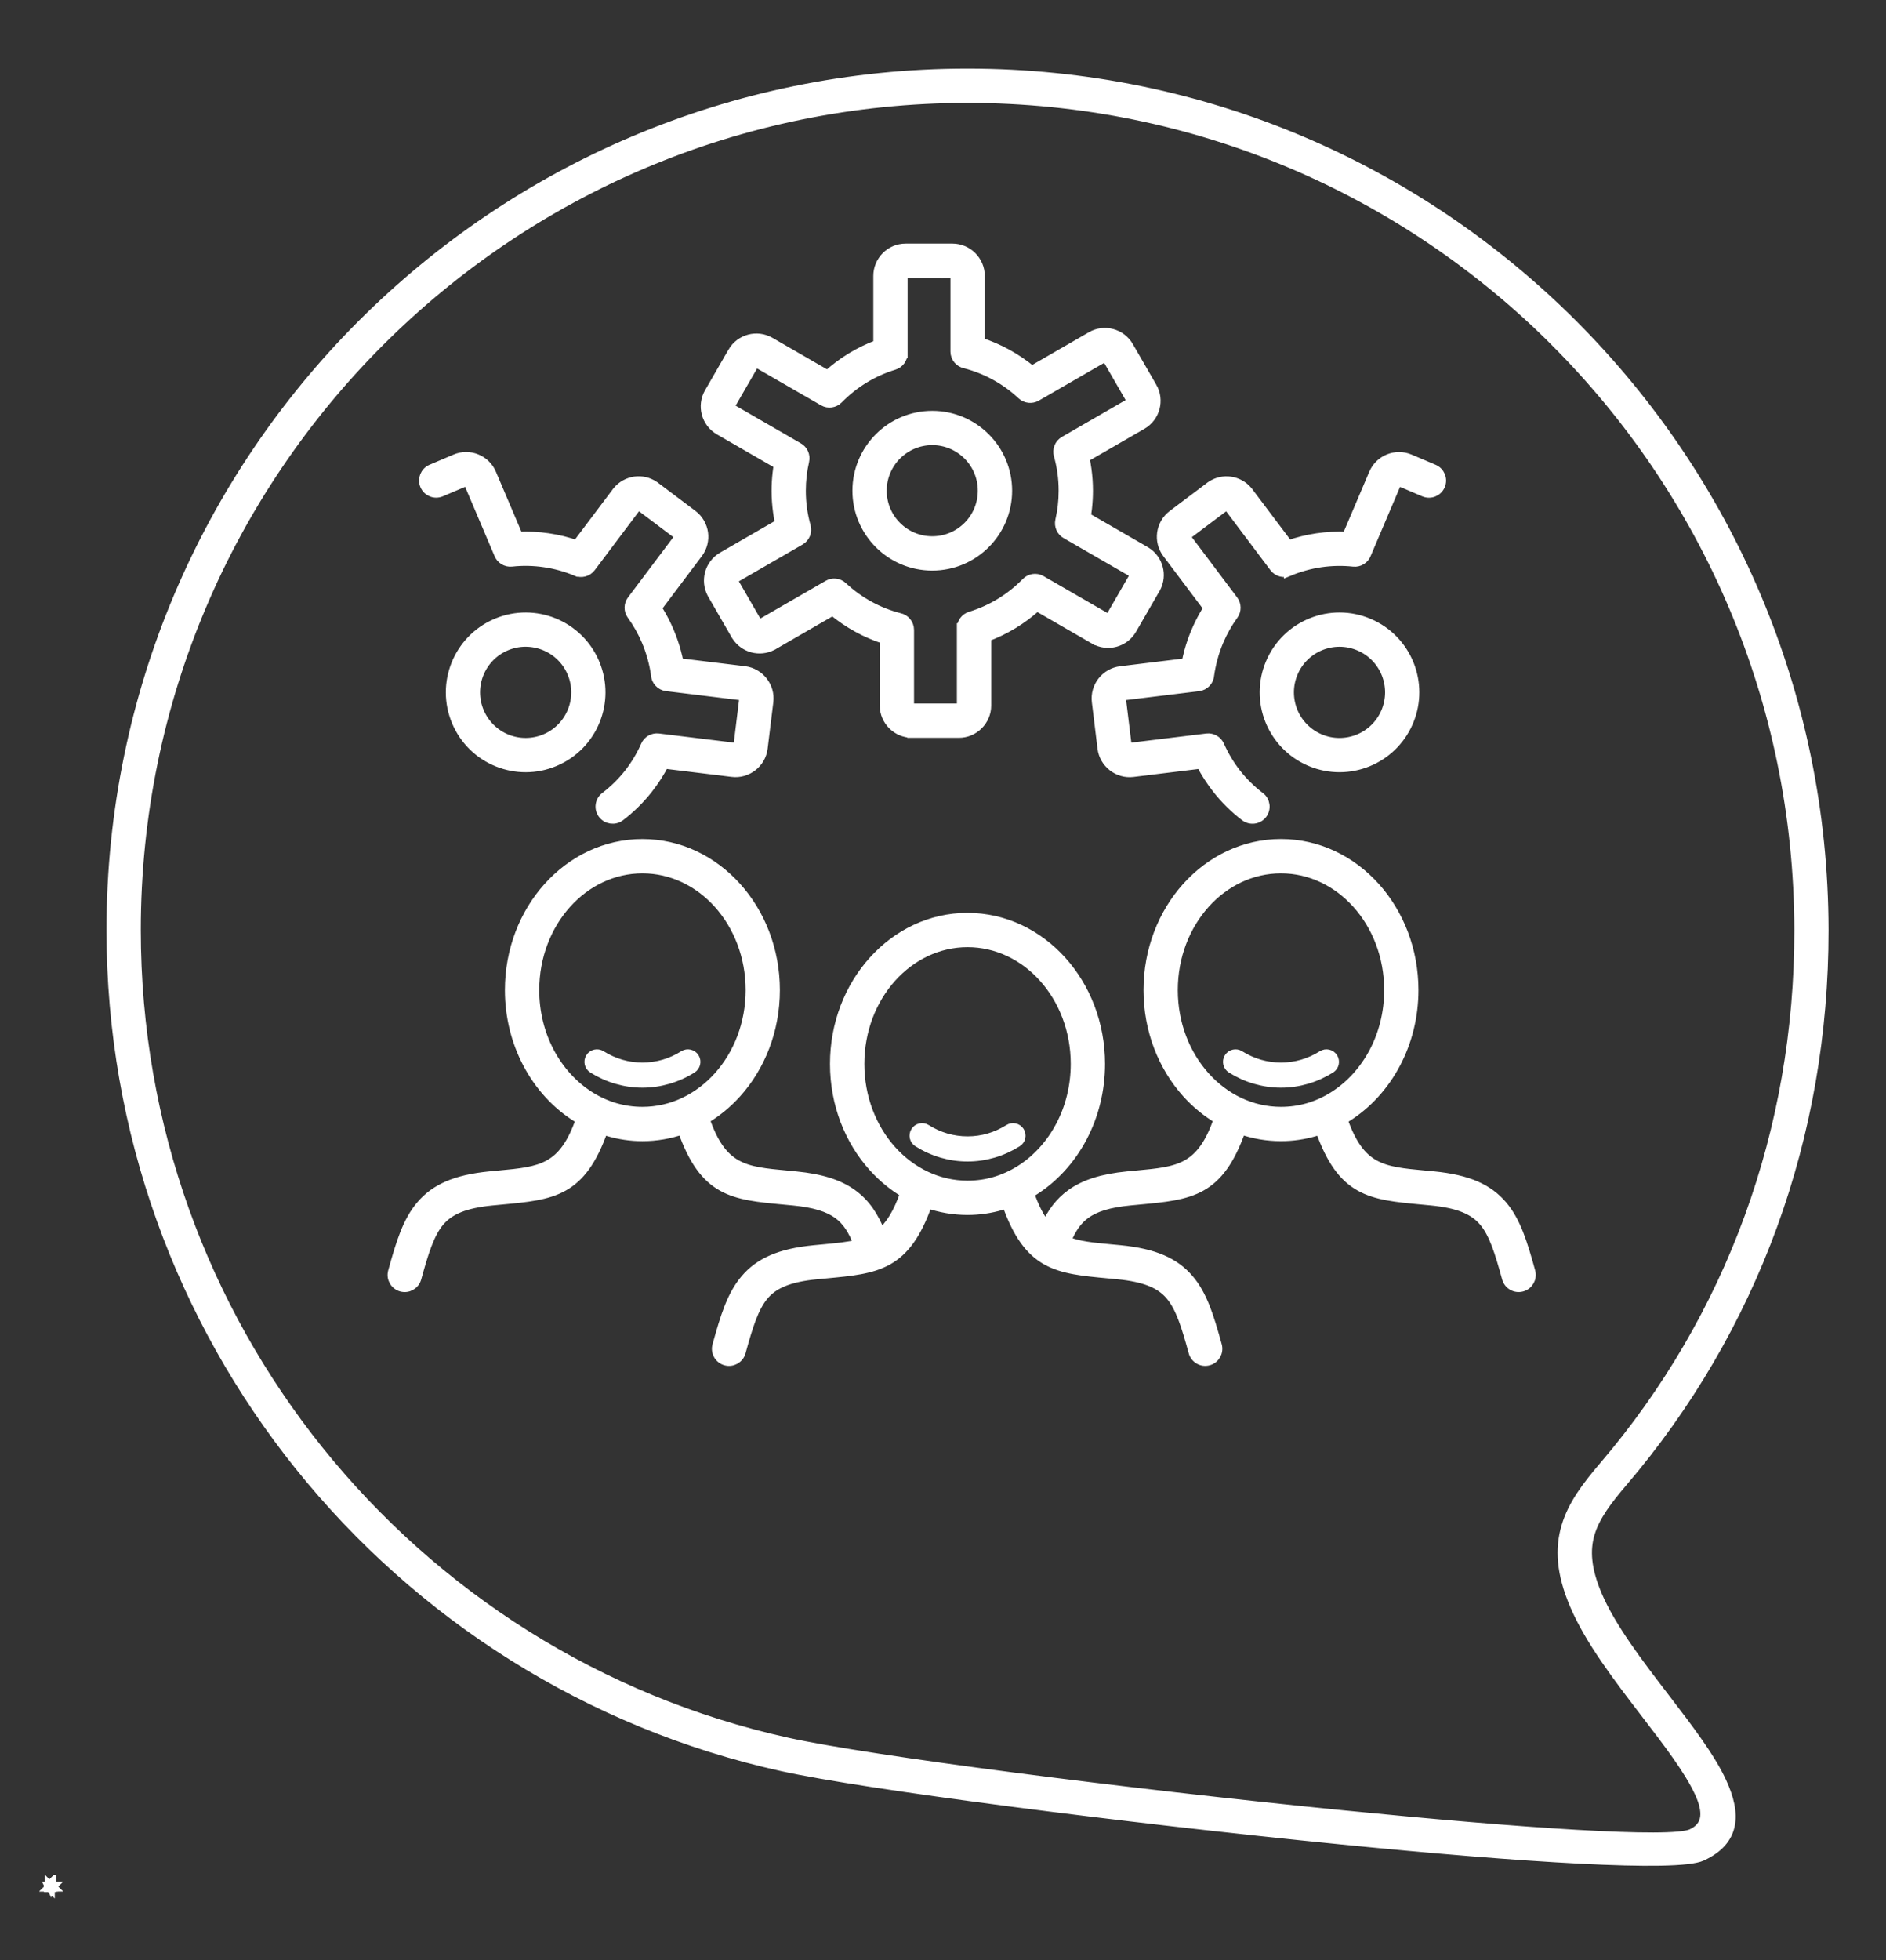 <svg width="77" height="80" viewBox="0 0 77 80" fill="none" xmlns="http://www.w3.org/2000/svg">
<rect x="0" y="0" width="77" height="80" fill="#333333" stroke="none"/>
<mask id="path-1-outside-1_16_1912" maskUnits="userSpaceOnUse" x="3.547" y="2" width="72" height="75" fill="black">
<rect fill="white" x="3.547" y="2" width="72" height="75"/>
<path d="M39.502 37.455C41.007 37.455 42.366 38.13 43.347 39.221C44.316 40.299 44.915 41.783 44.915 43.419C44.915 44.505 44.65 45.525 44.189 46.404C43.709 47.319 43.014 48.079 42.18 48.603C42.127 48.636 42.074 48.669 42.019 48.7C42.224 49.293 42.448 49.721 42.705 50.033C42.956 49.494 43.268 49.067 43.727 48.734C44.269 48.342 44.991 48.106 46.035 48.004C46.126 47.995 46.273 47.981 46.417 47.968C48.124 47.809 49.05 47.722 49.755 45.672C49.273 45.389 48.835 45.028 48.453 44.604C47.485 43.526 46.886 42.042 46.886 40.405C46.886 38.769 47.485 37.285 48.453 36.207C49.435 35.115 50.794 34.44 52.298 34.44C53.803 34.44 55.162 35.115 56.144 36.207C57.112 37.285 57.711 38.769 57.711 40.405C57.711 41.491 57.447 42.511 56.985 43.39C56.505 44.304 55.81 45.065 54.976 45.589C54.923 45.622 54.87 45.654 54.815 45.686C55.519 47.722 56.444 47.809 58.148 47.967C58.292 47.981 58.439 47.994 58.53 48.003C59.935 48.14 60.759 48.518 61.334 49.193C61.89 49.844 62.157 50.715 62.484 51.898C62.557 52.163 62.401 52.438 62.136 52.511C61.87 52.585 61.596 52.429 61.522 52.163C61.23 51.106 60.997 50.334 60.576 49.842C60.176 49.372 59.55 49.104 58.436 48.995C58.266 48.979 58.16 48.969 58.058 48.959C55.955 48.764 54.804 48.656 53.903 46.102C53.831 46.126 53.758 46.149 53.685 46.171C53.238 46.301 52.773 46.37 52.298 46.37C51.729 46.37 51.18 46.273 50.664 46.094C49.763 48.656 48.611 48.764 46.506 48.96C46.404 48.969 46.298 48.979 46.128 48.996C45.276 49.079 44.708 49.255 44.312 49.543C43.959 49.799 43.723 50.163 43.523 50.647C44.015 50.856 44.609 50.911 45.351 50.98C45.495 50.994 45.642 51.008 45.733 51.016C47.138 51.154 47.962 51.531 48.538 52.206C49.093 52.857 49.36 53.728 49.687 54.911C49.76 55.176 49.605 55.451 49.339 55.524C49.074 55.598 48.799 55.442 48.726 55.176C48.434 54.119 48.2 53.348 47.779 52.855C47.379 52.385 46.753 52.117 45.639 52.008C45.469 51.992 45.364 51.982 45.261 51.972C43.158 51.777 42.007 51.669 41.106 49.115C41.034 49.139 40.962 49.162 40.888 49.184C40.441 49.314 39.976 49.383 39.501 49.383C38.931 49.383 38.383 49.286 37.867 49.107C36.966 51.669 35.815 51.777 33.709 51.973C33.607 51.982 33.501 51.992 33.331 52.009C32.218 52.118 31.591 52.386 31.191 52.855C30.77 53.349 30.537 54.12 30.245 55.177C30.172 55.442 29.897 55.598 29.631 55.525C29.366 55.452 29.21 55.177 29.284 54.912C29.611 53.728 29.878 52.858 30.433 52.207C31.008 51.532 31.832 51.155 33.237 51.017C33.328 51.008 33.476 50.995 33.62 50.981C34.174 50.929 34.646 50.885 35.055 50.779C35.053 50.774 35.05 50.768 35.048 50.763C34.839 50.221 34.594 49.819 34.214 49.543C33.817 49.256 33.25 49.08 32.398 48.997C32.227 48.98 32.122 48.97 32.019 48.961C29.914 48.765 28.763 48.657 27.861 46.094C27.346 46.274 26.797 46.371 26.228 46.371C25.752 46.371 25.287 46.301 24.84 46.171C24.767 46.15 24.695 46.127 24.623 46.102C23.722 48.657 22.57 48.764 20.468 48.96C20.365 48.969 20.26 48.979 20.09 48.996C18.976 49.105 18.35 49.373 17.949 49.842C17.529 50.336 17.295 51.107 17.003 52.164C16.93 52.429 16.655 52.585 16.39 52.512C16.125 52.439 15.969 52.164 16.042 51.899C16.369 50.715 16.636 49.845 17.191 49.194C17.767 48.519 18.591 48.142 19.995 48.004C20.086 47.995 20.234 47.981 20.378 47.968C22.081 47.809 23.006 47.723 23.71 45.686C23.656 45.655 23.603 45.623 23.549 45.59C22.715 45.066 22.02 44.305 21.541 43.391C21.079 42.512 20.814 41.491 20.814 40.406C20.814 38.77 21.413 37.285 22.382 36.208C23.363 35.116 24.723 34.441 26.227 34.441C27.732 34.441 29.091 35.116 30.072 36.208C31.041 37.285 31.64 38.77 31.64 40.406C31.64 42.042 31.041 43.527 30.072 44.604C29.691 45.028 29.253 45.39 28.771 45.673C29.476 47.723 30.401 47.809 32.108 47.968C32.252 47.982 32.4 47.996 32.491 48.005C33.534 48.107 34.257 48.342 34.799 48.735C35.342 49.129 35.68 49.657 35.954 50.345C36.348 50.024 36.67 49.516 36.955 48.686C36.474 48.403 36.035 48.042 35.654 47.617C34.685 46.54 34.086 45.055 34.086 43.419C34.086 41.783 34.685 40.298 35.654 39.221C36.635 38.129 37.995 37.454 39.499 37.454L39.502 37.455ZM39.502 3C49.151 3 57.882 6.91 64.203 13.232C70.528 19.556 74.442 28.297 74.454 37.954C74.459 42.195 73.732 46.25 72.365 50.005C70.964 53.85 68.893 57.382 66.251 60.476C65.615 61.221 65.119 61.874 64.908 62.581C64.704 63.266 64.759 64.047 65.204 65.095C65.768 66.425 66.903 67.905 67.975 69.302C68.919 70.533 69.816 71.702 70.287 72.72C70.901 74.044 70.848 75.112 69.483 75.744C68.474 76.211 62.096 75.8 54.802 75.076C45.781 74.181 35.288 72.825 31.933 72.084C24.023 70.338 17.121 65.914 12.225 59.811C7.421 53.824 4.547 46.224 4.547 37.954C4.547 28.302 8.46 19.563 14.785 13.239C21.111 6.914 29.849 3 39.501 3L39.502 3ZM63.496 13.939C57.355 7.798 48.875 4.001 39.502 4.001C30.126 4.001 21.637 7.801 15.493 13.945C9.348 20.09 5.548 28.578 5.548 37.955C5.548 45.991 8.338 53.374 13.002 59.188C17.76 65.118 24.465 69.417 32.147 71.113C35.466 71.846 45.907 73.194 54.899 74.085C62.044 74.794 68.23 75.225 69.064 74.839C69.747 74.523 69.739 73.915 69.38 73.139C68.955 72.221 68.09 71.095 67.18 69.909C66.074 68.466 64.901 66.938 64.284 65.483C63.738 64.195 63.68 63.201 63.949 62.297C64.211 61.417 64.774 60.669 65.492 59.828C68.057 56.825 70.067 53.397 71.426 49.666C72.755 46.017 73.462 42.076 73.457 37.955C73.445 28.578 69.641 20.086 63.495 13.94L63.496 13.939ZM25.316 33.314C25.097 33.481 24.784 33.439 24.616 33.22C24.449 33.001 24.491 32.688 24.71 32.52C25.074 32.243 25.395 31.927 25.669 31.58C25.946 31.229 26.179 30.84 26.362 30.427C26.453 30.22 26.666 30.106 26.879 30.132L30.001 30.513C30.008 30.513 30.015 30.514 30.022 30.515C30.054 30.517 30.082 30.508 30.105 30.491C30.127 30.474 30.143 30.448 30.148 30.417C30.149 30.409 30.151 30.401 30.151 30.393L30.379 28.528C30.38 28.521 30.381 28.514 30.382 28.507C30.384 28.476 30.374 28.447 30.357 28.424C30.34 28.402 30.314 28.387 30.283 28.381C30.276 28.38 30.268 28.379 30.26 28.378L27.215 28.006C26.97 27.976 26.788 27.773 26.776 27.534C26.747 27.315 26.7 27.087 26.636 26.854C26.571 26.615 26.491 26.382 26.395 26.157C26.314 25.965 26.223 25.781 26.124 25.607C26.021 25.424 25.91 25.252 25.795 25.093C25.663 24.912 25.671 24.672 25.799 24.501L27.697 21.979C27.717 21.952 27.724 21.919 27.719 21.886C27.715 21.855 27.699 21.827 27.674 21.808L26.148 20.659C26.122 20.64 26.088 20.633 26.056 20.637C26.025 20.642 25.996 20.657 25.977 20.682L24.122 23.148C23.982 23.334 23.738 23.395 23.532 23.309L23.531 23.31C23.116 23.137 22.68 23.015 22.232 22.95C21.791 22.885 21.34 22.875 20.89 22.924C20.662 22.948 20.453 22.814 20.373 22.611L19.143 19.717C19.13 19.687 19.106 19.665 19.078 19.653C19.048 19.641 19.014 19.64 18.985 19.653L18.004 20.07C17.751 20.178 17.458 20.06 17.35 19.806C17.242 19.552 17.36 19.26 17.613 19.152L18.594 18.735C18.877 18.614 19.184 18.62 19.449 18.727C19.715 18.834 19.941 19.043 20.061 19.326L21.157 21.902C21.568 21.882 21.977 21.902 22.377 21.961C22.777 22.019 23.171 22.116 23.551 22.248L25.154 20.119C25.171 20.09 25.193 20.063 25.217 20.038C25.401 19.818 25.653 19.686 25.919 19.648C26.183 19.611 26.462 19.668 26.698 19.828C26.727 19.845 26.755 19.865 26.781 19.888L28.272 21.01C28.519 21.196 28.667 21.466 28.708 21.749C28.747 22.031 28.679 22.329 28.494 22.576L26.81 24.814C26.874 24.913 26.935 25.014 26.992 25.114C27.111 25.324 27.218 25.542 27.314 25.766C27.431 26.043 27.527 26.319 27.601 26.592C27.643 26.744 27.679 26.9 27.709 27.059L30.398 27.387C30.702 27.424 30.965 27.584 31.142 27.81C31.319 28.037 31.411 28.329 31.374 28.634L31.142 30.53C31.105 30.835 30.946 31.098 30.719 31.275C30.492 31.452 30.2 31.544 29.895 31.506L27.115 31.167C26.93 31.527 26.707 31.873 26.451 32.197C26.124 32.612 25.744 32.988 25.317 33.313L25.316 33.314ZM20.654 26.358C20.131 26.581 19.747 26.995 19.55 27.483C19.353 27.973 19.342 28.537 19.565 29.061C19.788 29.585 20.201 29.968 20.689 30.166C21.179 30.363 21.744 30.374 22.268 30.151C22.791 29.928 23.175 29.515 23.372 29.026C23.57 28.537 23.581 27.972 23.358 27.448C23.135 26.924 22.721 26.541 22.233 26.344C21.743 26.147 21.178 26.135 20.654 26.358ZM18.624 27.112C18.913 26.397 19.47 25.79 20.229 25.456C20.252 25.444 20.276 25.433 20.3 25.425C21.067 25.111 21.89 25.13 22.604 25.418C23.319 25.706 23.926 26.264 24.26 27.023C24.272 27.046 24.282 27.07 24.29 27.094C24.605 27.861 24.585 28.683 24.298 29.398C24.005 30.124 23.435 30.739 22.658 31.069C21.881 31.4 21.044 31.384 20.318 31.092C19.591 30.799 18.977 30.229 18.646 29.452C18.316 28.674 18.332 27.838 18.624 27.112ZM51.439 32.521C51.658 32.688 51.7 33.001 51.533 33.221C51.365 33.44 51.052 33.482 50.833 33.314C50.407 32.99 50.027 32.614 49.699 32.198C49.443 31.874 49.221 31.529 49.035 31.168L46.254 31.508C45.95 31.545 45.657 31.454 45.431 31.277C45.204 31.099 45.044 30.837 45.007 30.532L44.776 28.636C44.739 28.331 44.831 28.038 45.007 27.812C45.185 27.585 45.447 27.426 45.752 27.389L48.441 27.061C48.471 26.902 48.507 26.746 48.548 26.593C48.623 26.32 48.718 26.044 48.836 25.768C48.931 25.544 49.039 25.326 49.158 25.116C49.215 25.015 49.276 24.915 49.34 24.816L47.656 22.578C47.47 22.331 47.402 22.033 47.442 21.751C47.483 21.467 47.631 21.198 47.878 21.012L49.369 19.89C49.395 19.867 49.423 19.847 49.452 19.829C49.688 19.67 49.967 19.612 50.231 19.65C50.496 19.688 50.749 19.82 50.933 20.039C50.957 20.065 50.978 20.092 50.996 20.121L52.599 22.25C52.979 22.118 53.373 22.021 53.773 21.962C54.173 21.904 54.582 21.883 54.993 21.903L56.088 19.328C56.209 19.044 56.435 18.836 56.701 18.728C56.967 18.622 57.273 18.615 57.556 18.736L58.536 19.153C58.79 19.261 58.908 19.554 58.8 19.808C58.692 20.062 58.399 20.18 58.145 20.072L57.165 19.655C57.135 19.642 57.102 19.643 57.072 19.655C57.044 19.666 57.019 19.689 57.007 19.719L55.776 22.612C55.697 22.816 55.488 22.95 55.26 22.925C54.809 22.877 54.359 22.887 53.918 22.951C53.47 23.017 53.033 23.139 52.618 23.312L52.618 23.311C52.413 23.396 52.168 23.335 52.028 23.15L50.173 20.684C50.154 20.659 50.125 20.643 50.094 20.639C50.062 20.634 50.028 20.641 50.002 20.661L48.475 21.81C48.45 21.828 48.435 21.857 48.431 21.888C48.426 21.921 48.433 21.954 48.453 21.98L50.351 24.503C50.479 24.674 50.487 24.914 50.355 25.095C50.239 25.254 50.129 25.425 50.026 25.609C49.927 25.783 49.836 25.967 49.754 26.159C49.659 26.384 49.579 26.616 49.514 26.856C49.45 27.09 49.404 27.317 49.373 27.536C49.362 27.775 49.18 27.978 48.934 28.008L45.89 28.379C45.882 28.38 45.874 28.381 45.866 28.383C45.836 28.388 45.81 28.404 45.793 28.426C45.775 28.448 45.766 28.477 45.767 28.509C45.769 28.516 45.769 28.523 45.77 28.53L45.998 30.395C45.999 30.403 46 30.411 46.001 30.419C46.006 30.45 46.022 30.475 46.044 30.492C46.067 30.51 46.096 30.519 46.127 30.517C46.134 30.516 46.141 30.515 46.148 30.514L49.27 30.133C49.483 30.107 49.697 30.222 49.787 30.429C49.971 30.842 50.203 31.23 50.48 31.582C50.753 31.928 51.075 32.245 51.439 32.522L51.439 32.521ZM55.885 25.441C56.662 25.771 57.232 26.386 57.525 27.112C57.812 27.826 57.832 28.648 57.517 29.416C57.509 29.441 57.498 29.465 57.487 29.487C57.153 30.246 56.546 30.803 55.831 31.092C55.117 31.379 54.294 31.399 53.527 31.084C53.502 31.076 53.479 31.065 53.456 31.054C52.697 30.72 52.14 30.113 51.851 29.398C51.559 28.672 51.543 27.835 51.874 27.058C52.205 26.28 52.819 25.711 53.546 25.418C54.271 25.125 55.108 25.11 55.885 25.441ZM56.599 27.483C56.402 26.995 56.018 26.581 55.494 26.359C54.971 26.136 54.406 26.147 53.916 26.344C53.428 26.541 53.014 26.925 52.792 27.449C52.569 27.973 52.58 28.537 52.777 29.027C52.974 29.515 53.357 29.929 53.881 30.152C54.405 30.375 54.97 30.364 55.46 30.166C55.948 29.97 56.361 29.585 56.584 29.062C56.807 28.538 56.796 27.973 56.599 27.483ZM36.975 10.141H38.885C39.194 10.141 39.474 10.267 39.677 10.47C39.88 10.673 40.006 10.953 40.006 11.261V13.97C40.39 14.093 40.759 14.253 41.109 14.444C41.469 14.642 41.809 14.874 42.124 15.135L44.55 13.735L44.549 13.734C44.817 13.579 45.122 13.548 45.398 13.622C45.675 13.696 45.924 13.876 46.078 14.143C46.083 14.152 46.089 14.161 46.093 14.17L47.033 15.797L47.034 15.797C47.189 16.065 47.219 16.37 47.146 16.646C47.071 16.923 46.892 17.171 46.625 17.326L44.279 18.68C44.312 18.836 44.34 18.994 44.362 19.156C44.402 19.447 44.422 19.738 44.422 20.026C44.422 20.266 44.408 20.508 44.381 20.75C44.367 20.867 44.351 20.984 44.331 21.1L46.724 22.481C46.749 22.493 46.773 22.507 46.795 22.523C47.04 22.678 47.206 22.916 47.276 23.179C47.347 23.44 47.322 23.727 47.188 23.984C47.175 24.013 47.159 24.041 47.14 24.067L46.209 25.68C46.055 25.948 45.806 26.129 45.53 26.203C45.255 26.276 44.95 26.245 44.682 26.091L44.681 26.09L44.68 26.091L42.334 24.736C42.035 25.006 41.711 25.249 41.366 25.46C41.022 25.669 40.654 25.848 40.268 25.991V28.791C40.268 29.099 40.142 29.379 39.939 29.582C39.736 29.785 39.456 29.911 39.148 29.911H37.238V29.909C36.928 29.909 36.648 29.784 36.446 29.582C36.243 29.379 36.117 29.099 36.117 28.791V26.082C35.733 25.959 35.364 25.799 35.014 25.607C34.654 25.41 34.314 25.178 33.999 24.916L31.613 26.294C31.583 26.316 31.551 26.333 31.518 26.347C31.265 26.476 30.981 26.499 30.724 26.43C30.468 26.361 30.234 26.2 30.078 25.962C30.058 25.936 30.041 25.907 30.027 25.879L29.09 24.255C29.083 24.243 29.076 24.231 29.07 24.218C28.933 23.959 28.907 23.669 28.978 23.406C29.052 23.129 29.232 22.881 29.498 22.726L31.845 21.372C31.811 21.216 31.784 21.058 31.762 20.896C31.722 20.606 31.701 20.315 31.701 20.026C31.701 19.786 31.715 19.544 31.743 19.302C31.756 19.185 31.773 19.068 31.793 18.953L29.368 17.553C29.101 17.398 28.921 17.15 28.847 16.873C28.773 16.597 28.805 16.292 28.959 16.024C28.964 16.015 28.969 16.006 28.975 15.998L29.914 14.37L29.913 14.37C30.068 14.103 30.316 13.923 30.593 13.849C30.868 13.775 31.173 13.807 31.44 13.961L33.788 15.317C34.087 15.046 34.41 14.803 34.756 14.593C35.101 14.383 35.468 14.204 35.855 14.062V11.261C35.855 10.952 35.981 10.672 36.183 10.469C36.386 10.266 36.666 10.141 36.975 10.141ZM38.885 11.141H36.975C36.943 11.141 36.913 11.155 36.891 11.177C36.869 11.199 36.855 11.228 36.855 11.261V14.418H36.853C36.853 14.632 36.715 14.83 36.5 14.895C36.068 15.026 35.657 15.212 35.276 15.444C34.89 15.68 34.536 15.963 34.222 16.284C34.067 16.443 33.818 16.484 33.617 16.367L30.984 14.848C30.964 14.839 30.945 14.829 30.926 14.816C30.903 14.808 30.876 14.808 30.851 14.814C30.825 14.821 30.802 14.836 30.785 14.857C30.776 14.875 30.765 14.892 30.753 14.909L29.837 16.496C29.832 16.506 29.827 16.515 29.822 16.524C29.806 16.552 29.803 16.585 29.811 16.616C29.819 16.646 29.838 16.673 29.866 16.689L32.588 18.261C32.781 18.365 32.888 18.588 32.837 18.811C32.792 19.007 32.757 19.208 32.734 19.412C32.712 19.609 32.7 19.814 32.7 20.026C32.7 20.283 32.717 20.529 32.749 20.764C32.783 21.006 32.833 21.246 32.899 21.482C32.96 21.695 32.87 21.931 32.669 22.048L29.998 23.59C29.97 23.607 29.95 23.634 29.942 23.664C29.935 23.691 29.936 23.72 29.947 23.746L29.953 23.756L30.908 25.41L30.907 25.41L30.908 25.412C30.923 25.439 30.951 25.457 30.982 25.466C31.013 25.474 31.047 25.472 31.075 25.455L33.811 23.876C33.996 23.769 34.235 23.791 34.399 23.944C34.726 24.249 35.092 24.515 35.49 24.733C35.87 24.941 36.281 25.105 36.714 25.217C36.944 25.262 37.117 25.464 37.117 25.708V28.792C37.117 28.824 37.131 28.854 37.153 28.876C37.176 28.899 37.206 28.914 37.237 28.914V28.912H39.147C39.18 28.912 39.21 28.898 39.232 28.876C39.254 28.854 39.267 28.824 39.267 28.792V25.634H39.269C39.269 25.421 39.408 25.223 39.623 25.158C40.055 25.026 40.465 24.84 40.846 24.608C41.228 24.375 41.579 24.096 41.89 23.779C42.045 23.61 42.301 23.565 42.507 23.685L45.18 25.228L45.179 25.229C45.207 25.244 45.24 25.247 45.271 25.239C45.303 25.23 45.33 25.212 45.345 25.185L46.285 23.556C46.29 23.547 46.294 23.538 46.3 23.529C46.316 23.501 46.319 23.468 46.31 23.437C46.302 23.407 46.283 23.38 46.255 23.363L43.533 21.792C43.34 21.688 43.233 21.465 43.284 21.241C43.329 21.045 43.364 20.845 43.387 20.641C43.41 20.444 43.421 20.239 43.421 20.026C43.421 19.77 43.404 19.524 43.372 19.289C43.338 19.046 43.288 18.807 43.222 18.571C43.161 18.357 43.251 18.121 43.452 18.005L46.093 16.48C46.107 16.47 46.122 16.462 46.136 16.453C46.158 16.437 46.172 16.414 46.179 16.388C46.186 16.362 46.185 16.334 46.175 16.31C46.164 16.292 46.154 16.274 46.145 16.255L45.237 14.682C45.225 14.665 45.214 14.648 45.205 14.63C45.189 14.608 45.165 14.594 45.139 14.587C45.113 14.58 45.086 14.581 45.062 14.591C45.044 14.602 45.025 14.612 45.006 14.621L42.311 16.177C42.126 16.283 41.886 16.262 41.722 16.109C41.396 15.804 41.03 15.538 40.631 15.32C40.251 15.112 39.841 14.948 39.407 14.836C39.178 14.791 39.004 14.589 39.004 14.346V11.261C39.004 11.229 38.99 11.199 38.968 11.177C38.947 11.155 38.917 11.142 38.884 11.142L38.885 11.141ZM38.062 16.966C38.907 16.966 39.671 17.309 40.225 17.863C40.779 18.416 41.122 19.181 41.122 20.026C41.122 20.871 40.779 21.636 40.225 22.189C39.672 22.743 38.907 23.086 38.062 23.086C37.217 23.086 36.452 22.743 35.898 22.189C35.345 21.636 35.002 20.871 35.002 20.026C35.002 19.181 35.345 18.417 35.898 17.863C36.452 17.309 37.217 16.966 38.062 16.966ZM39.518 18.57C39.145 18.197 38.63 17.966 38.062 17.966C37.493 17.966 36.978 18.197 36.605 18.57C36.233 18.942 36.002 19.457 36.002 20.026C36.002 20.595 36.233 21.11 36.605 21.482C36.978 21.855 37.493 22.085 38.062 22.085C38.63 22.085 39.145 21.855 39.518 21.482C39.89 21.11 40.121 20.595 40.121 20.026C40.121 19.457 39.89 18.942 39.518 18.57ZM24.206 43.599C24.061 43.507 24.017 43.315 24.108 43.169C24.2 43.023 24.392 42.98 24.538 43.071C24.793 43.231 25.067 43.356 25.354 43.44C25.631 43.52 25.924 43.563 26.229 43.563C26.533 43.563 26.826 43.52 27.103 43.44C27.391 43.356 27.665 43.231 27.919 43.071C28.065 42.98 28.258 43.023 28.349 43.169C28.441 43.315 28.397 43.507 28.251 43.599C27.949 43.789 27.622 43.937 27.276 44.038C26.939 44.136 26.588 44.189 26.229 44.189C25.869 44.189 25.518 44.136 25.181 44.038C24.836 43.938 24.509 43.788 24.206 43.599ZM26.229 35.441C25.02 35.441 23.923 35.989 23.126 36.876C22.317 37.776 21.816 39.024 21.816 40.406C21.816 41.328 22.038 42.189 22.425 42.926C22.824 43.686 23.397 44.316 24.082 44.746C24.406 44.949 24.754 45.108 25.119 45.214C25.47 45.316 25.841 45.371 26.229 45.371C27.438 45.371 28.535 44.822 29.332 43.936C30.141 43.035 30.642 41.788 30.642 40.406C30.642 39.024 30.141 37.776 29.332 36.876C28.535 35.989 27.438 35.441 26.229 35.441ZM53.99 43.071C54.135 42.98 54.328 43.023 54.419 43.169C54.511 43.314 54.468 43.507 54.322 43.599C54.019 43.788 53.692 43.937 53.347 44.038C53.01 44.136 52.659 44.189 52.299 44.189C51.94 44.189 51.589 44.136 51.252 44.038C50.906 43.938 50.579 43.788 50.277 43.599C50.131 43.507 50.087 43.314 50.179 43.169C50.27 43.023 50.463 42.98 50.608 43.071C50.863 43.231 51.137 43.356 51.425 43.44C51.702 43.52 51.995 43.563 52.299 43.563C52.604 43.563 52.897 43.52 53.173 43.44C53.461 43.356 53.735 43.231 53.99 43.071ZM55.402 36.876C54.605 35.989 53.508 35.441 52.299 35.441C51.09 35.441 49.993 35.989 49.196 36.876C48.387 37.776 47.886 39.024 47.886 40.406C47.886 41.788 48.387 43.036 49.196 43.936C49.993 44.823 51.09 45.371 52.299 45.371C52.687 45.371 53.058 45.317 53.409 45.215C53.774 45.108 54.122 44.95 54.446 44.746C55.131 44.316 55.704 43.686 56.103 42.926C56.49 42.189 56.712 41.328 56.712 40.406C56.712 39.024 56.212 37.776 55.402 36.876ZM41.193 46.084C41.339 45.992 41.531 46.035 41.623 46.181C41.714 46.327 41.671 46.52 41.525 46.611C41.222 46.801 40.895 46.95 40.55 47.051C40.213 47.149 39.862 47.201 39.502 47.201C39.143 47.201 38.792 47.149 38.455 47.051C38.109 46.95 37.782 46.801 37.48 46.611C37.334 46.52 37.29 46.327 37.382 46.181C37.474 46.036 37.666 45.992 37.812 46.084C38.066 46.244 38.34 46.368 38.628 46.452C38.905 46.532 39.198 46.575 39.502 46.575C39.807 46.575 40.1 46.532 40.377 46.452C40.664 46.368 40.938 46.243 41.193 46.084ZM42.605 39.888C41.808 39.002 40.711 38.454 39.502 38.454C38.294 38.454 37.196 39.002 36.399 39.888C35.59 40.789 35.089 42.036 35.089 43.419C35.089 44.8 35.59 46.049 36.399 46.949C37.196 47.835 38.294 48.383 39.502 48.383C39.89 48.383 40.262 48.329 40.612 48.227C40.977 48.121 41.325 47.962 41.649 47.759C42.334 47.329 42.907 46.699 43.306 45.939C43.693 45.201 43.915 44.341 43.915 43.419C43.915 42.037 43.415 40.788 42.605 39.888Z"/>
</mask>
<path d="M39.502 37.455C41.007 37.455 42.366 38.13 43.347 39.221C44.316 40.299 44.915 41.783 44.915 43.419C44.915 44.505 44.65 45.525 44.189 46.404C43.709 47.319 43.014 48.079 42.18 48.603C42.127 48.636 42.074 48.669 42.019 48.7C42.224 49.293 42.448 49.721 42.705 50.033C42.956 49.494 43.268 49.067 43.727 48.734C44.269 48.342 44.991 48.106 46.035 48.004C46.126 47.995 46.273 47.981 46.417 47.968C48.124 47.809 49.05 47.722 49.755 45.672C49.273 45.389 48.835 45.028 48.453 44.604C47.485 43.526 46.886 42.042 46.886 40.405C46.886 38.769 47.485 37.285 48.453 36.207C49.435 35.115 50.794 34.44 52.298 34.44C53.803 34.44 55.162 35.115 56.144 36.207C57.112 37.285 57.711 38.769 57.711 40.405C57.711 41.491 57.447 42.511 56.985 43.39C56.505 44.304 55.81 45.065 54.976 45.589C54.923 45.622 54.87 45.654 54.815 45.686C55.519 47.722 56.444 47.809 58.148 47.967C58.292 47.981 58.439 47.994 58.53 48.003C59.935 48.14 60.759 48.518 61.334 49.193C61.89 49.844 62.157 50.715 62.484 51.898C62.557 52.163 62.401 52.438 62.136 52.511C61.87 52.585 61.596 52.429 61.522 52.163C61.23 51.106 60.997 50.334 60.576 49.842C60.176 49.372 59.55 49.104 58.436 48.995C58.266 48.979 58.16 48.969 58.058 48.959C55.955 48.764 54.804 48.656 53.903 46.102C53.831 46.126 53.758 46.149 53.685 46.171C53.238 46.301 52.773 46.37 52.298 46.37C51.729 46.37 51.18 46.273 50.664 46.094C49.763 48.656 48.611 48.764 46.506 48.96C46.404 48.969 46.298 48.979 46.128 48.996C45.276 49.079 44.708 49.255 44.312 49.543C43.959 49.799 43.723 50.163 43.523 50.647C44.015 50.856 44.609 50.911 45.351 50.98C45.495 50.994 45.642 51.008 45.733 51.016C47.138 51.154 47.962 51.531 48.538 52.206C49.093 52.857 49.36 53.728 49.687 54.911C49.76 55.176 49.605 55.451 49.339 55.524C49.074 55.598 48.799 55.442 48.726 55.176C48.434 54.119 48.2 53.348 47.779 52.855C47.379 52.385 46.753 52.117 45.639 52.008C45.469 51.992 45.364 51.982 45.261 51.972C43.158 51.777 42.007 51.669 41.106 49.115C41.034 49.139 40.962 49.162 40.888 49.184C40.441 49.314 39.976 49.383 39.501 49.383C38.931 49.383 38.383 49.286 37.867 49.107C36.966 51.669 35.815 51.777 33.709 51.973C33.607 51.982 33.501 51.992 33.331 52.009C32.218 52.118 31.591 52.386 31.191 52.855C30.77 53.349 30.537 54.12 30.245 55.177C30.172 55.442 29.897 55.598 29.631 55.525C29.366 55.452 29.21 55.177 29.284 54.912C29.611 53.728 29.878 52.858 30.433 52.207C31.008 51.532 31.832 51.155 33.237 51.017C33.328 51.008 33.476 50.995 33.62 50.981C34.174 50.929 34.646 50.885 35.055 50.779C35.053 50.774 35.05 50.768 35.048 50.763C34.839 50.221 34.594 49.819 34.214 49.543C33.817 49.256 33.25 49.08 32.398 48.997C32.227 48.98 32.122 48.97 32.019 48.961C29.914 48.765 28.763 48.657 27.861 46.094C27.346 46.274 26.797 46.371 26.228 46.371C25.752 46.371 25.287 46.301 24.84 46.171C24.767 46.15 24.695 46.127 24.623 46.102C23.722 48.657 22.57 48.764 20.468 48.96C20.365 48.969 20.26 48.979 20.09 48.996C18.976 49.105 18.35 49.373 17.949 49.842C17.529 50.336 17.295 51.107 17.003 52.164C16.93 52.429 16.655 52.585 16.39 52.512C16.125 52.439 15.969 52.164 16.042 51.899C16.369 50.715 16.636 49.845 17.191 49.194C17.767 48.519 18.591 48.142 19.995 48.004C20.086 47.995 20.234 47.981 20.378 47.968C22.081 47.809 23.006 47.723 23.71 45.686C23.656 45.655 23.603 45.623 23.549 45.59C22.715 45.066 22.02 44.305 21.541 43.391C21.079 42.512 20.814 41.491 20.814 40.406C20.814 38.77 21.413 37.285 22.382 36.208C23.363 35.116 24.723 34.441 26.227 34.441C27.732 34.441 29.091 35.116 30.072 36.208C31.041 37.285 31.64 38.77 31.64 40.406C31.64 42.042 31.041 43.527 30.072 44.604C29.691 45.028 29.253 45.39 28.771 45.673C29.476 47.723 30.401 47.809 32.108 47.968C32.252 47.982 32.4 47.996 32.491 48.005C33.534 48.107 34.257 48.342 34.799 48.735C35.342 49.129 35.68 49.657 35.954 50.345C36.348 50.024 36.67 49.516 36.955 48.686C36.474 48.403 36.035 48.042 35.654 47.617C34.685 46.54 34.086 45.055 34.086 43.419C34.086 41.783 34.685 40.298 35.654 39.221C36.635 38.129 37.995 37.454 39.499 37.454L39.502 37.455ZM39.502 3C49.151 3 57.882 6.91 64.203 13.232C70.528 19.556 74.442 28.297 74.454 37.954C74.459 42.195 73.732 46.25 72.365 50.005C70.964 53.85 68.893 57.382 66.251 60.476C65.615 61.221 65.119 61.874 64.908 62.581C64.704 63.266 64.759 64.047 65.204 65.095C65.768 66.425 66.903 67.905 67.975 69.302C68.919 70.533 69.816 71.702 70.287 72.72C70.901 74.044 70.848 75.112 69.483 75.744C68.474 76.211 62.096 75.8 54.802 75.076C45.781 74.181 35.288 72.825 31.933 72.084C24.023 70.338 17.121 65.914 12.225 59.811C7.421 53.824 4.547 46.224 4.547 37.954C4.547 28.302 8.46 19.563 14.785 13.239C21.111 6.914 29.849 3 39.501 3L39.502 3ZM63.496 13.939C57.355 7.798 48.875 4.001 39.502 4.001C30.126 4.001 21.637 7.801 15.493 13.945C9.348 20.09 5.548 28.578 5.548 37.955C5.548 45.991 8.338 53.374 13.002 59.188C17.76 65.118 24.465 69.417 32.147 71.113C35.466 71.846 45.907 73.194 54.899 74.085C62.044 74.794 68.23 75.225 69.064 74.839C69.747 74.523 69.739 73.915 69.38 73.139C68.955 72.221 68.09 71.095 67.18 69.909C66.074 68.466 64.901 66.938 64.284 65.483C63.738 64.195 63.68 63.201 63.949 62.297C64.211 61.417 64.774 60.669 65.492 59.828C68.057 56.825 70.067 53.397 71.426 49.666C72.755 46.017 73.462 42.076 73.457 37.955C73.445 28.578 69.641 20.086 63.495 13.94L63.496 13.939ZM25.316 33.314C25.097 33.481 24.784 33.439 24.616 33.22C24.449 33.001 24.491 32.688 24.71 32.52C25.074 32.243 25.395 31.927 25.669 31.58C25.946 31.229 26.179 30.84 26.362 30.427C26.453 30.22 26.666 30.106 26.879 30.132L30.001 30.513C30.008 30.513 30.015 30.514 30.022 30.515C30.054 30.517 30.082 30.508 30.105 30.491C30.127 30.474 30.143 30.448 30.148 30.417C30.149 30.409 30.151 30.401 30.151 30.393L30.379 28.528C30.38 28.521 30.381 28.514 30.382 28.507C30.384 28.476 30.374 28.447 30.357 28.424C30.34 28.402 30.314 28.387 30.283 28.381C30.276 28.38 30.268 28.379 30.26 28.378L27.215 28.006C26.97 27.976 26.788 27.773 26.776 27.534C26.747 27.315 26.7 27.087 26.636 26.854C26.571 26.615 26.491 26.382 26.395 26.157C26.314 25.965 26.223 25.781 26.124 25.607C26.021 25.424 25.91 25.252 25.795 25.093C25.663 24.912 25.671 24.672 25.799 24.501L27.697 21.979C27.717 21.952 27.724 21.919 27.719 21.886C27.715 21.855 27.699 21.827 27.674 21.808L26.148 20.659C26.122 20.64 26.088 20.633 26.056 20.637C26.025 20.642 25.996 20.657 25.977 20.682L24.122 23.148C23.982 23.334 23.738 23.395 23.532 23.309L23.531 23.31C23.116 23.137 22.68 23.015 22.232 22.95C21.791 22.885 21.34 22.875 20.89 22.924C20.662 22.948 20.453 22.814 20.373 22.611L19.143 19.717C19.13 19.687 19.106 19.665 19.078 19.653C19.048 19.641 19.014 19.64 18.985 19.653L18.004 20.07C17.751 20.178 17.458 20.06 17.35 19.806C17.242 19.552 17.36 19.26 17.613 19.152L18.594 18.735C18.877 18.614 19.184 18.62 19.449 18.727C19.715 18.834 19.941 19.043 20.061 19.326L21.157 21.902C21.568 21.882 21.977 21.902 22.377 21.961C22.777 22.019 23.171 22.116 23.551 22.248L25.154 20.119C25.171 20.09 25.193 20.063 25.217 20.038C25.401 19.818 25.653 19.686 25.919 19.648C26.183 19.611 26.462 19.668 26.698 19.828C26.727 19.845 26.755 19.865 26.781 19.888L28.272 21.01C28.519 21.196 28.667 21.466 28.708 21.749C28.747 22.031 28.679 22.329 28.494 22.576L26.81 24.814C26.874 24.913 26.935 25.014 26.992 25.114C27.111 25.324 27.218 25.542 27.314 25.766C27.431 26.043 27.527 26.319 27.601 26.592C27.643 26.744 27.679 26.9 27.709 27.059L30.398 27.387C30.702 27.424 30.965 27.584 31.142 27.81C31.319 28.037 31.411 28.329 31.374 28.634L31.142 30.53C31.105 30.835 30.946 31.098 30.719 31.275C30.492 31.452 30.2 31.544 29.895 31.506L27.115 31.167C26.93 31.527 26.707 31.873 26.451 32.197C26.124 32.612 25.744 32.988 25.317 33.313L25.316 33.314ZM20.654 26.358C20.131 26.581 19.747 26.995 19.55 27.483C19.353 27.973 19.342 28.537 19.565 29.061C19.788 29.585 20.201 29.968 20.689 30.166C21.179 30.363 21.744 30.374 22.268 30.151C22.791 29.928 23.175 29.515 23.372 29.026C23.57 28.537 23.581 27.972 23.358 27.448C23.135 26.924 22.721 26.541 22.233 26.344C21.743 26.147 21.178 26.135 20.654 26.358ZM18.624 27.112C18.913 26.397 19.47 25.79 20.229 25.456C20.252 25.444 20.276 25.433 20.3 25.425C21.067 25.111 21.89 25.13 22.604 25.418C23.319 25.706 23.926 26.264 24.26 27.023C24.272 27.046 24.282 27.07 24.29 27.094C24.605 27.861 24.585 28.683 24.298 29.398C24.005 30.124 23.435 30.739 22.658 31.069C21.881 31.4 21.044 31.384 20.318 31.092C19.591 30.799 18.977 30.229 18.646 29.452C18.316 28.674 18.332 27.838 18.624 27.112ZM51.439 32.521C51.658 32.688 51.7 33.001 51.533 33.221C51.365 33.44 51.052 33.482 50.833 33.314C50.407 32.99 50.027 32.614 49.699 32.198C49.443 31.874 49.221 31.529 49.035 31.168L46.254 31.508C45.95 31.545 45.657 31.454 45.431 31.277C45.204 31.099 45.044 30.837 45.007 30.532L44.776 28.636C44.739 28.331 44.831 28.038 45.007 27.812C45.185 27.585 45.447 27.426 45.752 27.389L48.441 27.061C48.471 26.902 48.507 26.746 48.548 26.593C48.623 26.32 48.718 26.044 48.836 25.768C48.931 25.544 49.039 25.326 49.158 25.116C49.215 25.015 49.276 24.915 49.34 24.816L47.656 22.578C47.47 22.331 47.402 22.033 47.442 21.751C47.483 21.467 47.631 21.198 47.878 21.012L49.369 19.89C49.395 19.867 49.423 19.847 49.452 19.829C49.688 19.67 49.967 19.612 50.231 19.65C50.496 19.688 50.749 19.82 50.933 20.039C50.957 20.065 50.978 20.092 50.996 20.121L52.599 22.25C52.979 22.118 53.373 22.021 53.773 21.962C54.173 21.904 54.582 21.883 54.993 21.903L56.088 19.328C56.209 19.044 56.435 18.836 56.701 18.728C56.967 18.622 57.273 18.615 57.556 18.736L58.536 19.153C58.79 19.261 58.908 19.554 58.8 19.808C58.692 20.062 58.399 20.18 58.145 20.072L57.165 19.655C57.135 19.642 57.102 19.643 57.072 19.655C57.044 19.666 57.019 19.689 57.007 19.719L55.776 22.612C55.697 22.816 55.488 22.95 55.26 22.925C54.809 22.877 54.359 22.887 53.918 22.951C53.47 23.017 53.033 23.139 52.618 23.312L52.618 23.311C52.413 23.396 52.168 23.335 52.028 23.15L50.173 20.684C50.154 20.659 50.125 20.643 50.094 20.639C50.062 20.634 50.028 20.641 50.002 20.661L48.475 21.81C48.45 21.828 48.435 21.857 48.431 21.888C48.426 21.921 48.433 21.954 48.453 21.98L50.351 24.503C50.479 24.674 50.487 24.914 50.355 25.095C50.239 25.254 50.129 25.425 50.026 25.609C49.927 25.783 49.836 25.967 49.754 26.159C49.659 26.384 49.579 26.616 49.514 26.856C49.45 27.09 49.404 27.317 49.373 27.536C49.362 27.775 49.18 27.978 48.934 28.008L45.89 28.379C45.882 28.38 45.874 28.381 45.866 28.383C45.836 28.388 45.81 28.404 45.793 28.426C45.775 28.448 45.766 28.477 45.767 28.509C45.769 28.516 45.769 28.523 45.77 28.53L45.998 30.395C45.999 30.403 46 30.411 46.001 30.419C46.006 30.45 46.022 30.475 46.044 30.492C46.067 30.51 46.096 30.519 46.127 30.517C46.134 30.516 46.141 30.515 46.148 30.514L49.27 30.133C49.483 30.107 49.697 30.222 49.787 30.429C49.971 30.842 50.203 31.23 50.48 31.582C50.753 31.928 51.075 32.245 51.439 32.522L51.439 32.521ZM55.885 25.441C56.662 25.771 57.232 26.386 57.525 27.112C57.812 27.826 57.832 28.648 57.517 29.416C57.509 29.441 57.498 29.465 57.487 29.487C57.153 30.246 56.546 30.803 55.831 31.092C55.117 31.379 54.294 31.399 53.527 31.084C53.502 31.076 53.479 31.065 53.456 31.054C52.697 30.72 52.14 30.113 51.851 29.398C51.559 28.672 51.543 27.835 51.874 27.058C52.205 26.28 52.819 25.711 53.546 25.418C54.271 25.125 55.108 25.11 55.885 25.441ZM56.599 27.483C56.402 26.995 56.018 26.581 55.494 26.359C54.971 26.136 54.406 26.147 53.916 26.344C53.428 26.541 53.014 26.925 52.792 27.449C52.569 27.973 52.58 28.537 52.777 29.027C52.974 29.515 53.357 29.929 53.881 30.152C54.405 30.375 54.97 30.364 55.46 30.166C55.948 29.97 56.361 29.585 56.584 29.062C56.807 28.538 56.796 27.973 56.599 27.483ZM36.975 10.141H38.885C39.194 10.141 39.474 10.267 39.677 10.47C39.88 10.673 40.006 10.953 40.006 11.261V13.97C40.39 14.093 40.759 14.253 41.109 14.444C41.469 14.642 41.809 14.874 42.124 15.135L44.55 13.735L44.549 13.734C44.817 13.579 45.122 13.548 45.398 13.622C45.675 13.696 45.924 13.876 46.078 14.143C46.083 14.152 46.089 14.161 46.093 14.17L47.033 15.797L47.034 15.797C47.189 16.065 47.219 16.37 47.146 16.646C47.071 16.923 46.892 17.171 46.625 17.326L44.279 18.68C44.312 18.836 44.34 18.994 44.362 19.156C44.402 19.447 44.422 19.738 44.422 20.026C44.422 20.266 44.408 20.508 44.381 20.75C44.367 20.867 44.351 20.984 44.331 21.1L46.724 22.481C46.749 22.493 46.773 22.507 46.795 22.523C47.04 22.678 47.206 22.916 47.276 23.179C47.347 23.44 47.322 23.727 47.188 23.984C47.175 24.013 47.159 24.041 47.14 24.067L46.209 25.68C46.055 25.948 45.806 26.129 45.53 26.203C45.255 26.276 44.95 26.245 44.682 26.091L44.681 26.09L44.68 26.091L42.334 24.736C42.035 25.006 41.711 25.249 41.366 25.46C41.022 25.669 40.654 25.848 40.268 25.991V28.791C40.268 29.099 40.142 29.379 39.939 29.582C39.736 29.785 39.456 29.911 39.148 29.911H37.238V29.909C36.928 29.909 36.648 29.784 36.446 29.582C36.243 29.379 36.117 29.099 36.117 28.791V26.082C35.733 25.959 35.364 25.799 35.014 25.607C34.654 25.41 34.314 25.178 33.999 24.916L31.613 26.294C31.583 26.316 31.551 26.333 31.518 26.347C31.265 26.476 30.981 26.499 30.724 26.43C30.468 26.361 30.234 26.2 30.078 25.962C30.058 25.936 30.041 25.907 30.027 25.879L29.09 24.255C29.083 24.243 29.076 24.231 29.07 24.218C28.933 23.959 28.907 23.669 28.978 23.406C29.052 23.129 29.232 22.881 29.498 22.726L31.845 21.372C31.811 21.216 31.784 21.058 31.762 20.896C31.722 20.606 31.701 20.315 31.701 20.026C31.701 19.786 31.715 19.544 31.743 19.302C31.756 19.185 31.773 19.068 31.793 18.953L29.368 17.553C29.101 17.398 28.921 17.15 28.847 16.873C28.773 16.597 28.805 16.292 28.959 16.024C28.964 16.015 28.969 16.006 28.975 15.998L29.914 14.37L29.913 14.37C30.068 14.103 30.316 13.923 30.593 13.849C30.868 13.775 31.173 13.807 31.44 13.961L33.788 15.317C34.087 15.046 34.41 14.803 34.756 14.593C35.101 14.383 35.468 14.204 35.855 14.062V11.261C35.855 10.952 35.981 10.672 36.183 10.469C36.386 10.266 36.666 10.141 36.975 10.141ZM38.885 11.141H36.975C36.943 11.141 36.913 11.155 36.891 11.177C36.869 11.199 36.855 11.228 36.855 11.261V14.418H36.853C36.853 14.632 36.715 14.83 36.5 14.895C36.068 15.026 35.657 15.212 35.276 15.444C34.89 15.68 34.536 15.963 34.222 16.284C34.067 16.443 33.818 16.484 33.617 16.367L30.984 14.848C30.964 14.839 30.945 14.829 30.926 14.816C30.903 14.808 30.876 14.808 30.851 14.814C30.825 14.821 30.802 14.836 30.785 14.857C30.776 14.875 30.765 14.892 30.753 14.909L29.837 16.496C29.832 16.506 29.827 16.515 29.822 16.524C29.806 16.552 29.803 16.585 29.811 16.616C29.819 16.646 29.838 16.673 29.866 16.689L32.588 18.261C32.781 18.365 32.888 18.588 32.837 18.811C32.792 19.007 32.757 19.208 32.734 19.412C32.712 19.609 32.7 19.814 32.7 20.026C32.7 20.283 32.717 20.529 32.749 20.764C32.783 21.006 32.833 21.246 32.899 21.482C32.96 21.695 32.87 21.931 32.669 22.048L29.998 23.59C29.97 23.607 29.95 23.634 29.942 23.664C29.935 23.691 29.936 23.72 29.947 23.746L29.953 23.756L30.908 25.41L30.907 25.41L30.908 25.412C30.923 25.439 30.951 25.457 30.982 25.466C31.013 25.474 31.047 25.472 31.075 25.455L33.811 23.876C33.996 23.769 34.235 23.791 34.399 23.944C34.726 24.249 35.092 24.515 35.49 24.733C35.87 24.941 36.281 25.105 36.714 25.217C36.944 25.262 37.117 25.464 37.117 25.708V28.792C37.117 28.824 37.131 28.854 37.153 28.876C37.176 28.899 37.206 28.914 37.237 28.914V28.912H39.147C39.18 28.912 39.21 28.898 39.232 28.876C39.254 28.854 39.267 28.824 39.267 28.792V25.634H39.269C39.269 25.421 39.408 25.223 39.623 25.158C40.055 25.026 40.465 24.84 40.846 24.608C41.228 24.375 41.579 24.096 41.89 23.779C42.045 23.61 42.301 23.565 42.507 23.685L45.18 25.228L45.179 25.229C45.207 25.244 45.24 25.247 45.271 25.239C45.303 25.23 45.33 25.212 45.345 25.185L46.285 23.556C46.29 23.547 46.294 23.538 46.3 23.529C46.316 23.501 46.319 23.468 46.31 23.437C46.302 23.407 46.283 23.38 46.255 23.363L43.533 21.792C43.34 21.688 43.233 21.465 43.284 21.241C43.329 21.045 43.364 20.845 43.387 20.641C43.41 20.444 43.421 20.239 43.421 20.026C43.421 19.77 43.404 19.524 43.372 19.289C43.338 19.046 43.288 18.807 43.222 18.571C43.161 18.357 43.251 18.121 43.452 18.005L46.093 16.48C46.107 16.47 46.122 16.462 46.136 16.453C46.158 16.437 46.172 16.414 46.179 16.388C46.186 16.362 46.185 16.334 46.175 16.31C46.164 16.292 46.154 16.274 46.145 16.255L45.237 14.682C45.225 14.665 45.214 14.648 45.205 14.63C45.189 14.608 45.165 14.594 45.139 14.587C45.113 14.58 45.086 14.581 45.062 14.591C45.044 14.602 45.025 14.612 45.006 14.621L42.311 16.177C42.126 16.283 41.886 16.262 41.722 16.109C41.396 15.804 41.03 15.538 40.631 15.32C40.251 15.112 39.841 14.948 39.407 14.836C39.178 14.791 39.004 14.589 39.004 14.346V11.261C39.004 11.229 38.99 11.199 38.968 11.177C38.947 11.155 38.917 11.142 38.884 11.142L38.885 11.141ZM38.062 16.966C38.907 16.966 39.671 17.309 40.225 17.863C40.779 18.416 41.122 19.181 41.122 20.026C41.122 20.871 40.779 21.636 40.225 22.189C39.672 22.743 38.907 23.086 38.062 23.086C37.217 23.086 36.452 22.743 35.898 22.189C35.345 21.636 35.002 20.871 35.002 20.026C35.002 19.181 35.345 18.417 35.898 17.863C36.452 17.309 37.217 16.966 38.062 16.966ZM39.518 18.57C39.145 18.197 38.63 17.966 38.062 17.966C37.493 17.966 36.978 18.197 36.605 18.57C36.233 18.942 36.002 19.457 36.002 20.026C36.002 20.595 36.233 21.11 36.605 21.482C36.978 21.855 37.493 22.085 38.062 22.085C38.63 22.085 39.145 21.855 39.518 21.482C39.89 21.11 40.121 20.595 40.121 20.026C40.121 19.457 39.89 18.942 39.518 18.57ZM24.206 43.599C24.061 43.507 24.017 43.315 24.108 43.169C24.2 43.023 24.392 42.98 24.538 43.071C24.793 43.231 25.067 43.356 25.354 43.44C25.631 43.52 25.924 43.563 26.229 43.563C26.533 43.563 26.826 43.52 27.103 43.44C27.391 43.356 27.665 43.231 27.919 43.071C28.065 42.98 28.258 43.023 28.349 43.169C28.441 43.315 28.397 43.507 28.251 43.599C27.949 43.789 27.622 43.937 27.276 44.038C26.939 44.136 26.588 44.189 26.229 44.189C25.869 44.189 25.518 44.136 25.181 44.038C24.836 43.938 24.509 43.788 24.206 43.599ZM26.229 35.441C25.02 35.441 23.923 35.989 23.126 36.876C22.317 37.776 21.816 39.024 21.816 40.406C21.816 41.328 22.038 42.189 22.425 42.926C22.824 43.686 23.397 44.316 24.082 44.746C24.406 44.949 24.754 45.108 25.119 45.214C25.47 45.316 25.841 45.371 26.229 45.371C27.438 45.371 28.535 44.822 29.332 43.936C30.141 43.035 30.642 41.788 30.642 40.406C30.642 39.024 30.141 37.776 29.332 36.876C28.535 35.989 27.438 35.441 26.229 35.441ZM53.99 43.071C54.135 42.98 54.328 43.023 54.419 43.169C54.511 43.314 54.468 43.507 54.322 43.599C54.019 43.788 53.692 43.937 53.347 44.038C53.01 44.136 52.659 44.189 52.299 44.189C51.94 44.189 51.589 44.136 51.252 44.038C50.906 43.938 50.579 43.788 50.277 43.599C50.131 43.507 50.087 43.314 50.179 43.169C50.27 43.023 50.463 42.98 50.608 43.071C50.863 43.231 51.137 43.356 51.425 43.44C51.702 43.52 51.995 43.563 52.299 43.563C52.604 43.563 52.897 43.52 53.173 43.44C53.461 43.356 53.735 43.231 53.99 43.071ZM55.402 36.876C54.605 35.989 53.508 35.441 52.299 35.441C51.09 35.441 49.993 35.989 49.196 36.876C48.387 37.776 47.886 39.024 47.886 40.406C47.886 41.788 48.387 43.036 49.196 43.936C49.993 44.823 51.09 45.371 52.299 45.371C52.687 45.371 53.058 45.317 53.409 45.215C53.774 45.108 54.122 44.95 54.446 44.746C55.131 44.316 55.704 43.686 56.103 42.926C56.49 42.189 56.712 41.328 56.712 40.406C56.712 39.024 56.212 37.776 55.402 36.876ZM41.193 46.084C41.339 45.992 41.531 46.035 41.623 46.181C41.714 46.327 41.671 46.52 41.525 46.611C41.222 46.801 40.895 46.95 40.55 47.051C40.213 47.149 39.862 47.201 39.502 47.201C39.143 47.201 38.792 47.149 38.455 47.051C38.109 46.95 37.782 46.801 37.48 46.611C37.334 46.52 37.29 46.327 37.382 46.181C37.474 46.036 37.666 45.992 37.812 46.084C38.066 46.244 38.34 46.368 38.628 46.452C38.905 46.532 39.198 46.575 39.502 46.575C39.807 46.575 40.1 46.532 40.377 46.452C40.664 46.368 40.938 46.243 41.193 46.084ZM42.605 39.888C41.808 39.002 40.711 38.454 39.502 38.454C38.294 38.454 37.196 39.002 36.399 39.888C35.59 40.789 35.089 42.036 35.089 43.419C35.089 44.8 35.59 46.049 36.399 46.949C37.196 47.835 38.294 48.383 39.502 48.383C39.89 48.383 40.262 48.329 40.612 48.227C40.977 48.121 41.325 47.962 41.649 47.759C42.334 47.329 42.907 46.699 43.306 45.939C43.693 45.201 43.915 44.341 43.915 43.419C43.915 42.037 43.415 40.788 42.605 39.888Z" fill="white"/>
<path d="M39.502 37.455C41.007 37.455 42.366 38.13 43.347 39.221C44.316 40.299 44.915 41.783 44.915 43.419C44.915 44.505 44.65 45.525 44.189 46.404C43.709 47.319 43.014 48.079 42.18 48.603C42.127 48.636 42.074 48.669 42.019 48.7C42.224 49.293 42.448 49.721 42.705 50.033C42.956 49.494 43.268 49.067 43.727 48.734C44.269 48.342 44.991 48.106 46.035 48.004C46.126 47.995 46.273 47.981 46.417 47.968C48.124 47.809 49.05 47.722 49.755 45.672C49.273 45.389 48.835 45.028 48.453 44.604C47.485 43.526 46.886 42.042 46.886 40.405C46.886 38.769 47.485 37.285 48.453 36.207C49.435 35.115 50.794 34.44 52.298 34.44C53.803 34.44 55.162 35.115 56.144 36.207C57.112 37.285 57.711 38.769 57.711 40.405C57.711 41.491 57.447 42.511 56.985 43.39C56.505 44.304 55.81 45.065 54.976 45.589C54.923 45.622 54.87 45.654 54.815 45.686C55.519 47.722 56.444 47.809 58.148 47.967C58.292 47.981 58.439 47.994 58.53 48.003C59.935 48.14 60.759 48.518 61.334 49.193C61.89 49.844 62.157 50.715 62.484 51.898C62.557 52.163 62.401 52.438 62.136 52.511C61.87 52.585 61.596 52.429 61.522 52.163C61.23 51.106 60.997 50.334 60.576 49.842C60.176 49.372 59.55 49.104 58.436 48.995C58.266 48.979 58.16 48.969 58.058 48.959C55.955 48.764 54.804 48.656 53.903 46.102C53.831 46.126 53.758 46.149 53.685 46.171C53.238 46.301 52.773 46.37 52.298 46.37C51.729 46.37 51.18 46.273 50.664 46.094C49.763 48.656 48.611 48.764 46.506 48.96C46.404 48.969 46.298 48.979 46.128 48.996C45.276 49.079 44.708 49.255 44.312 49.543C43.959 49.799 43.723 50.163 43.523 50.647C44.015 50.856 44.609 50.911 45.351 50.98C45.495 50.994 45.642 51.008 45.733 51.016C47.138 51.154 47.962 51.531 48.538 52.206C49.093 52.857 49.36 53.728 49.687 54.911C49.76 55.176 49.605 55.451 49.339 55.524C49.074 55.598 48.799 55.442 48.726 55.176C48.434 54.119 48.2 53.348 47.779 52.855C47.379 52.385 46.753 52.117 45.639 52.008C45.469 51.992 45.364 51.982 45.261 51.972C43.158 51.777 42.007 51.669 41.106 49.115C41.034 49.139 40.962 49.162 40.888 49.184C40.441 49.314 39.976 49.383 39.501 49.383C38.931 49.383 38.383 49.286 37.867 49.107C36.966 51.669 35.815 51.777 33.709 51.973C33.607 51.982 33.501 51.992 33.331 52.009C32.218 52.118 31.591 52.386 31.191 52.855C30.77 53.349 30.537 54.12 30.245 55.177C30.172 55.442 29.897 55.598 29.631 55.525C29.366 55.452 29.21 55.177 29.284 54.912C29.611 53.728 29.878 52.858 30.433 52.207C31.008 51.532 31.832 51.155 33.237 51.017C33.328 51.008 33.476 50.995 33.62 50.981C34.174 50.929 34.646 50.885 35.055 50.779C35.053 50.774 35.05 50.768 35.048 50.763C34.839 50.221 34.594 49.819 34.214 49.543C33.817 49.256 33.25 49.08 32.398 48.997C32.227 48.98 32.122 48.97 32.019 48.961C29.914 48.765 28.763 48.657 27.861 46.094C27.346 46.274 26.797 46.371 26.228 46.371C25.752 46.371 25.287 46.301 24.84 46.171C24.767 46.15 24.695 46.127 24.623 46.102C23.722 48.657 22.57 48.764 20.468 48.96C20.365 48.969 20.26 48.979 20.09 48.996C18.976 49.105 18.35 49.373 17.949 49.842C17.529 50.336 17.295 51.107 17.003 52.164C16.93 52.429 16.655 52.585 16.39 52.512C16.125 52.439 15.969 52.164 16.042 51.899C16.369 50.715 16.636 49.845 17.191 49.194C17.767 48.519 18.591 48.142 19.995 48.004C20.086 47.995 20.234 47.981 20.378 47.968C22.081 47.809 23.006 47.723 23.71 45.686C23.656 45.655 23.603 45.623 23.549 45.59C22.715 45.066 22.02 44.305 21.541 43.391C21.079 42.512 20.814 41.491 20.814 40.406C20.814 38.77 21.413 37.285 22.382 36.208C23.363 35.116 24.723 34.441 26.227 34.441C27.732 34.441 29.091 35.116 30.072 36.208C31.041 37.285 31.64 38.77 31.64 40.406C31.64 42.042 31.041 43.527 30.072 44.604C29.691 45.028 29.253 45.39 28.771 45.673C29.476 47.723 30.401 47.809 32.108 47.968C32.252 47.982 32.4 47.996 32.491 48.005C33.534 48.107 34.257 48.342 34.799 48.735C35.342 49.129 35.68 49.657 35.954 50.345C36.348 50.024 36.67 49.516 36.955 48.686C36.474 48.403 36.035 48.042 35.654 47.617C34.685 46.54 34.086 45.055 34.086 43.419C34.086 41.783 34.685 40.298 35.654 39.221C36.635 38.129 37.995 37.454 39.499 37.454L39.502 37.455ZM39.502 3C49.151 3 57.882 6.91 64.203 13.232C70.528 19.556 74.442 28.297 74.454 37.954C74.459 42.195 73.732 46.25 72.365 50.005C70.964 53.85 68.893 57.382 66.251 60.476C65.615 61.221 65.119 61.874 64.908 62.581C64.704 63.266 64.759 64.047 65.204 65.095C65.768 66.425 66.903 67.905 67.975 69.302C68.919 70.533 69.816 71.702 70.287 72.72C70.901 74.044 70.848 75.112 69.483 75.744C68.474 76.211 62.096 75.8 54.802 75.076C45.781 74.181 35.288 72.825 31.933 72.084C24.023 70.338 17.121 65.914 12.225 59.811C7.421 53.824 4.547 46.224 4.547 37.954C4.547 28.302 8.46 19.563 14.785 13.239C21.111 6.914 29.849 3 39.501 3L39.502 3ZM63.496 13.939C57.355 7.798 48.875 4.001 39.502 4.001C30.126 4.001 21.637 7.801 15.493 13.945C9.348 20.09 5.548 28.578 5.548 37.955C5.548 45.991 8.338 53.374 13.002 59.188C17.76 65.118 24.465 69.417 32.147 71.113C35.466 71.846 45.907 73.194 54.899 74.085C62.044 74.794 68.23 75.225 69.064 74.839C69.747 74.523 69.739 73.915 69.38 73.139C68.955 72.221 68.09 71.095 67.18 69.909C66.074 68.466 64.901 66.938 64.284 65.483C63.738 64.195 63.68 63.201 63.949 62.297C64.211 61.417 64.774 60.669 65.492 59.828C68.057 56.825 70.067 53.397 71.426 49.666C72.755 46.017 73.462 42.076 73.457 37.955C73.445 28.578 69.641 20.086 63.495 13.94L63.496 13.939ZM25.316 33.314C25.097 33.481 24.784 33.439 24.616 33.22C24.449 33.001 24.491 32.688 24.71 32.52C25.074 32.243 25.395 31.927 25.669 31.58C25.946 31.229 26.179 30.84 26.362 30.427C26.453 30.22 26.666 30.106 26.879 30.132L30.001 30.513C30.008 30.513 30.015 30.514 30.022 30.515C30.054 30.517 30.082 30.508 30.105 30.491C30.127 30.474 30.143 30.448 30.148 30.417C30.149 30.409 30.151 30.401 30.151 30.393L30.379 28.528C30.38 28.521 30.381 28.514 30.382 28.507C30.384 28.476 30.374 28.447 30.357 28.424C30.34 28.402 30.314 28.387 30.283 28.381C30.276 28.38 30.268 28.379 30.26 28.378L27.215 28.006C26.97 27.976 26.788 27.773 26.776 27.534C26.747 27.315 26.7 27.087 26.636 26.854C26.571 26.615 26.491 26.382 26.395 26.157C26.314 25.965 26.223 25.781 26.124 25.607C26.021 25.424 25.91 25.252 25.795 25.093C25.663 24.912 25.671 24.672 25.799 24.501L27.697 21.979C27.717 21.952 27.724 21.919 27.719 21.886C27.715 21.855 27.699 21.827 27.674 21.808L26.148 20.659C26.122 20.64 26.088 20.633 26.056 20.637C26.025 20.642 25.996 20.657 25.977 20.682L24.122 23.148C23.982 23.334 23.738 23.395 23.532 23.309L23.531 23.31C23.116 23.137 22.68 23.015 22.232 22.95C21.791 22.885 21.34 22.875 20.89 22.924C20.662 22.948 20.453 22.814 20.373 22.611L19.143 19.717C19.13 19.687 19.106 19.665 19.078 19.653C19.048 19.641 19.014 19.64 18.985 19.653L18.004 20.07C17.751 20.178 17.458 20.06 17.35 19.806C17.242 19.552 17.36 19.26 17.613 19.152L18.594 18.735C18.877 18.614 19.184 18.62 19.449 18.727C19.715 18.834 19.941 19.043 20.061 19.326L21.157 21.902C21.568 21.882 21.977 21.902 22.377 21.961C22.777 22.019 23.171 22.116 23.551 22.248L25.154 20.119C25.171 20.09 25.193 20.063 25.217 20.038C25.401 19.818 25.653 19.686 25.919 19.648C26.183 19.611 26.462 19.668 26.698 19.828C26.727 19.845 26.755 19.865 26.781 19.888L28.272 21.01C28.519 21.196 28.667 21.466 28.708 21.749C28.747 22.031 28.679 22.329 28.494 22.576L26.81 24.814C26.874 24.913 26.935 25.014 26.992 25.114C27.111 25.324 27.218 25.542 27.314 25.766C27.431 26.043 27.527 26.319 27.601 26.592C27.643 26.744 27.679 26.9 27.709 27.059L30.398 27.387C30.702 27.424 30.965 27.584 31.142 27.81C31.319 28.037 31.411 28.329 31.374 28.634L31.142 30.53C31.105 30.835 30.946 31.098 30.719 31.275C30.492 31.452 30.2 31.544 29.895 31.506L27.115 31.167C26.93 31.527 26.707 31.873 26.451 32.197C26.124 32.612 25.744 32.988 25.317 33.313L25.316 33.314ZM20.654 26.358C20.131 26.581 19.747 26.995 19.55 27.483C19.353 27.973 19.342 28.537 19.565 29.061C19.788 29.585 20.201 29.968 20.689 30.166C21.179 30.363 21.744 30.374 22.268 30.151C22.791 29.928 23.175 29.515 23.372 29.026C23.57 28.537 23.581 27.972 23.358 27.448C23.135 26.924 22.721 26.541 22.233 26.344C21.743 26.147 21.178 26.135 20.654 26.358ZM18.624 27.112C18.913 26.397 19.47 25.79 20.229 25.456C20.252 25.444 20.276 25.433 20.3 25.425C21.067 25.111 21.89 25.13 22.604 25.418C23.319 25.706 23.926 26.264 24.26 27.023C24.272 27.046 24.282 27.07 24.29 27.094C24.605 27.861 24.585 28.683 24.298 29.398C24.005 30.124 23.435 30.739 22.658 31.069C21.881 31.4 21.044 31.384 20.318 31.092C19.591 30.799 18.977 30.229 18.646 29.452C18.316 28.674 18.332 27.838 18.624 27.112ZM51.439 32.521C51.658 32.688 51.7 33.001 51.533 33.221C51.365 33.44 51.052 33.482 50.833 33.314C50.407 32.99 50.027 32.614 49.699 32.198C49.443 31.874 49.221 31.529 49.035 31.168L46.254 31.508C45.95 31.545 45.657 31.454 45.431 31.277C45.204 31.099 45.044 30.837 45.007 30.532L44.776 28.636C44.739 28.331 44.831 28.038 45.007 27.812C45.185 27.585 45.447 27.426 45.752 27.389L48.441 27.061C48.471 26.902 48.507 26.746 48.548 26.593C48.623 26.32 48.718 26.044 48.836 25.768C48.931 25.544 49.039 25.326 49.158 25.116C49.215 25.015 49.276 24.915 49.34 24.816L47.656 22.578C47.47 22.331 47.402 22.033 47.442 21.751C47.483 21.467 47.631 21.198 47.878 21.012L49.369 19.89C49.395 19.867 49.423 19.847 49.452 19.829C49.688 19.67 49.967 19.612 50.231 19.65C50.496 19.688 50.749 19.82 50.933 20.039C50.957 20.065 50.978 20.092 50.996 20.121L52.599 22.25C52.979 22.118 53.373 22.021 53.773 21.962C54.173 21.904 54.582 21.883 54.993 21.903L56.088 19.328C56.209 19.044 56.435 18.836 56.701 18.728C56.967 18.622 57.273 18.615 57.556 18.736L58.536 19.153C58.79 19.261 58.908 19.554 58.8 19.808C58.692 20.062 58.399 20.18 58.145 20.072L57.165 19.655C57.135 19.642 57.102 19.643 57.072 19.655C57.044 19.666 57.019 19.689 57.007 19.719L55.776 22.612C55.697 22.816 55.488 22.95 55.26 22.925C54.809 22.877 54.359 22.887 53.918 22.951C53.47 23.017 53.033 23.139 52.618 23.312L52.618 23.311C52.413 23.396 52.168 23.335 52.028 23.15L50.173 20.684C50.154 20.659 50.125 20.643 50.094 20.639C50.062 20.634 50.028 20.641 50.002 20.661L48.475 21.81C48.45 21.828 48.435 21.857 48.431 21.888C48.426 21.921 48.433 21.954 48.453 21.98L50.351 24.503C50.479 24.674 50.487 24.914 50.355 25.095C50.239 25.254 50.129 25.425 50.026 25.609C49.927 25.783 49.836 25.967 49.754 26.159C49.659 26.384 49.579 26.616 49.514 26.856C49.45 27.09 49.404 27.317 49.373 27.536C49.362 27.775 49.18 27.978 48.934 28.008L45.89 28.379C45.882 28.38 45.874 28.381 45.866 28.383C45.836 28.388 45.81 28.404 45.793 28.426C45.775 28.448 45.766 28.477 45.767 28.509C45.769 28.516 45.769 28.523 45.77 28.53L45.998 30.395C45.999 30.403 46 30.411 46.001 30.419C46.006 30.45 46.022 30.475 46.044 30.492C46.067 30.51 46.096 30.519 46.127 30.517C46.134 30.516 46.141 30.515 46.148 30.514L49.27 30.133C49.483 30.107 49.697 30.222 49.787 30.429C49.971 30.842 50.203 31.23 50.48 31.582C50.753 31.928 51.075 32.245 51.439 32.522L51.439 32.521ZM55.885 25.441C56.662 25.771 57.232 26.386 57.525 27.112C57.812 27.826 57.832 28.648 57.517 29.416C57.509 29.441 57.498 29.465 57.487 29.487C57.153 30.246 56.546 30.803 55.831 31.092C55.117 31.379 54.294 31.399 53.527 31.084C53.502 31.076 53.479 31.065 53.456 31.054C52.697 30.72 52.14 30.113 51.851 29.398C51.559 28.672 51.543 27.835 51.874 27.058C52.205 26.28 52.819 25.711 53.546 25.418C54.271 25.125 55.108 25.11 55.885 25.441ZM56.599 27.483C56.402 26.995 56.018 26.581 55.494 26.359C54.971 26.136 54.406 26.147 53.916 26.344C53.428 26.541 53.014 26.925 52.792 27.449C52.569 27.973 52.58 28.537 52.777 29.027C52.974 29.515 53.357 29.929 53.881 30.152C54.405 30.375 54.97 30.364 55.46 30.166C55.948 29.97 56.361 29.585 56.584 29.062C56.807 28.538 56.796 27.973 56.599 27.483ZM36.975 10.141H38.885C39.194 10.141 39.474 10.267 39.677 10.47C39.88 10.673 40.006 10.953 40.006 11.261V13.97C40.39 14.093 40.759 14.253 41.109 14.444C41.469 14.642 41.809 14.874 42.124 15.135L44.55 13.735L44.549 13.734C44.817 13.579 45.122 13.548 45.398 13.622C45.675 13.696 45.924 13.876 46.078 14.143C46.083 14.152 46.089 14.161 46.093 14.17L47.033 15.797L47.034 15.797C47.189 16.065 47.219 16.37 47.146 16.646C47.071 16.923 46.892 17.171 46.625 17.326L44.279 18.68C44.312 18.836 44.34 18.994 44.362 19.156C44.402 19.447 44.422 19.738 44.422 20.026C44.422 20.266 44.408 20.508 44.381 20.75C44.367 20.867 44.351 20.984 44.331 21.1L46.724 22.481C46.749 22.493 46.773 22.507 46.795 22.523C47.04 22.678 47.206 22.916 47.276 23.179C47.347 23.44 47.322 23.727 47.188 23.984C47.175 24.013 47.159 24.041 47.14 24.067L46.209 25.68C46.055 25.948 45.806 26.129 45.53 26.203C45.255 26.276 44.95 26.245 44.682 26.091L44.681 26.09L44.68 26.091L42.334 24.736C42.035 25.006 41.711 25.249 41.366 25.46C41.022 25.669 40.654 25.848 40.268 25.991V28.791C40.268 29.099 40.142 29.379 39.939 29.582C39.736 29.785 39.456 29.911 39.148 29.911H37.238V29.909C36.928 29.909 36.648 29.784 36.446 29.582C36.243 29.379 36.117 29.099 36.117 28.791V26.082C35.733 25.959 35.364 25.799 35.014 25.607C34.654 25.41 34.314 25.178 33.999 24.916L31.613 26.294C31.583 26.316 31.551 26.333 31.518 26.347C31.265 26.476 30.981 26.499 30.724 26.43C30.468 26.361 30.234 26.2 30.078 25.962C30.058 25.936 30.041 25.907 30.027 25.879L29.09 24.255C29.083 24.243 29.076 24.231 29.07 24.218C28.933 23.959 28.907 23.669 28.978 23.406C29.052 23.129 29.232 22.881 29.498 22.726L31.845 21.372C31.811 21.216 31.784 21.058 31.762 20.896C31.722 20.606 31.701 20.315 31.701 20.026C31.701 19.786 31.715 19.544 31.743 19.302C31.756 19.185 31.773 19.068 31.793 18.953L29.368 17.553C29.101 17.398 28.921 17.15 28.847 16.873C28.773 16.597 28.805 16.292 28.959 16.024C28.964 16.015 28.969 16.006 28.975 15.998L29.914 14.37L29.913 14.37C30.068 14.103 30.316 13.923 30.593 13.849C30.868 13.775 31.173 13.807 31.44 13.961L33.788 15.317C34.087 15.046 34.41 14.803 34.756 14.593C35.101 14.383 35.468 14.204 35.855 14.062V11.261C35.855 10.952 35.981 10.672 36.183 10.469C36.386 10.266 36.666 10.141 36.975 10.141ZM38.885 11.141H36.975C36.943 11.141 36.913 11.155 36.891 11.177C36.869 11.199 36.855 11.228 36.855 11.261V14.418H36.853C36.853 14.632 36.715 14.83 36.5 14.895C36.068 15.026 35.657 15.212 35.276 15.444C34.89 15.68 34.536 15.963 34.222 16.284C34.067 16.443 33.818 16.484 33.617 16.367L30.984 14.848C30.964 14.839 30.945 14.829 30.926 14.816C30.903 14.808 30.876 14.808 30.851 14.814C30.825 14.821 30.802 14.836 30.785 14.857C30.776 14.875 30.765 14.892 30.753 14.909L29.837 16.496C29.832 16.506 29.827 16.515 29.822 16.524C29.806 16.552 29.803 16.585 29.811 16.616C29.819 16.646 29.838 16.673 29.866 16.689L32.588 18.261C32.781 18.365 32.888 18.588 32.837 18.811C32.792 19.007 32.757 19.208 32.734 19.412C32.712 19.609 32.7 19.814 32.7 20.026C32.7 20.283 32.717 20.529 32.749 20.764C32.783 21.006 32.833 21.246 32.899 21.482C32.96 21.695 32.87 21.931 32.669 22.048L29.998 23.59C29.97 23.607 29.95 23.634 29.942 23.664C29.935 23.691 29.936 23.72 29.947 23.746L29.953 23.756L30.908 25.41L30.907 25.41L30.908 25.412C30.923 25.439 30.951 25.457 30.982 25.466C31.013 25.474 31.047 25.472 31.075 25.455L33.811 23.876C33.996 23.769 34.235 23.791 34.399 23.944C34.726 24.249 35.092 24.515 35.49 24.733C35.87 24.941 36.281 25.105 36.714 25.217C36.944 25.262 37.117 25.464 37.117 25.708V28.792C37.117 28.824 37.131 28.854 37.153 28.876C37.176 28.899 37.206 28.914 37.237 28.914V28.912H39.147C39.18 28.912 39.21 28.898 39.232 28.876C39.254 28.854 39.267 28.824 39.267 28.792V25.634H39.269C39.269 25.421 39.408 25.223 39.623 25.158C40.055 25.026 40.465 24.84 40.846 24.608C41.228 24.375 41.579 24.096 41.89 23.779C42.045 23.61 42.301 23.565 42.507 23.685L45.18 25.228L45.179 25.229C45.207 25.244 45.24 25.247 45.271 25.239C45.303 25.23 45.33 25.212 45.345 25.185L46.285 23.556C46.29 23.547 46.294 23.538 46.3 23.529C46.316 23.501 46.319 23.468 46.31 23.437C46.302 23.407 46.283 23.38 46.255 23.363L43.533 21.792C43.34 21.688 43.233 21.465 43.284 21.241C43.329 21.045 43.364 20.845 43.387 20.641C43.41 20.444 43.421 20.239 43.421 20.026C43.421 19.77 43.404 19.524 43.372 19.289C43.338 19.046 43.288 18.807 43.222 18.571C43.161 18.357 43.251 18.121 43.452 18.005L46.093 16.48C46.107 16.47 46.122 16.462 46.136 16.453C46.158 16.437 46.172 16.414 46.179 16.388C46.186 16.362 46.185 16.334 46.175 16.31C46.164 16.292 46.154 16.274 46.145 16.255L45.237 14.682C45.225 14.665 45.214 14.648 45.205 14.63C45.189 14.608 45.165 14.594 45.139 14.587C45.113 14.58 45.086 14.581 45.062 14.591C45.044 14.602 45.025 14.612 45.006 14.621L42.311 16.177C42.126 16.283 41.886 16.262 41.722 16.109C41.396 15.804 41.03 15.538 40.631 15.32C40.251 15.112 39.841 14.948 39.407 14.836C39.178 14.791 39.004 14.589 39.004 14.346V11.261C39.004 11.229 38.99 11.199 38.968 11.177C38.947 11.155 38.917 11.142 38.884 11.142L38.885 11.141ZM38.062 16.966C38.907 16.966 39.671 17.309 40.225 17.863C40.779 18.416 41.122 19.181 41.122 20.026C41.122 20.871 40.779 21.636 40.225 22.189C39.672 22.743 38.907 23.086 38.062 23.086C37.217 23.086 36.452 22.743 35.898 22.189C35.345 21.636 35.002 20.871 35.002 20.026C35.002 19.181 35.345 18.417 35.898 17.863C36.452 17.309 37.217 16.966 38.062 16.966ZM39.518 18.57C39.145 18.197 38.63 17.966 38.062 17.966C37.493 17.966 36.978 18.197 36.605 18.57C36.233 18.942 36.002 19.457 36.002 20.026C36.002 20.595 36.233 21.11 36.605 21.482C36.978 21.855 37.493 22.085 38.062 22.085C38.63 22.085 39.145 21.855 39.518 21.482C39.89 21.11 40.121 20.595 40.121 20.026C40.121 19.457 39.89 18.942 39.518 18.57ZM24.206 43.599C24.061 43.507 24.017 43.315 24.108 43.169C24.2 43.023 24.392 42.98 24.538 43.071C24.793 43.231 25.067 43.356 25.354 43.44C25.631 43.52 25.924 43.563 26.229 43.563C26.533 43.563 26.826 43.52 27.103 43.44C27.391 43.356 27.665 43.231 27.919 43.071C28.065 42.98 28.258 43.023 28.349 43.169C28.441 43.315 28.397 43.507 28.251 43.599C27.949 43.789 27.622 43.937 27.276 44.038C26.939 44.136 26.588 44.189 26.229 44.189C25.869 44.189 25.518 44.136 25.181 44.038C24.836 43.938 24.509 43.788 24.206 43.599ZM26.229 35.441C25.02 35.441 23.923 35.989 23.126 36.876C22.317 37.776 21.816 39.024 21.816 40.406C21.816 41.328 22.038 42.189 22.425 42.926C22.824 43.686 23.397 44.316 24.082 44.746C24.406 44.949 24.754 45.108 25.119 45.214C25.47 45.316 25.841 45.371 26.229 45.371C27.438 45.371 28.535 44.822 29.332 43.936C30.141 43.035 30.642 41.788 30.642 40.406C30.642 39.024 30.141 37.776 29.332 36.876C28.535 35.989 27.438 35.441 26.229 35.441ZM53.99 43.071C54.135 42.98 54.328 43.023 54.419 43.169C54.511 43.314 54.468 43.507 54.322 43.599C54.019 43.788 53.692 43.937 53.347 44.038C53.01 44.136 52.659 44.189 52.299 44.189C51.94 44.189 51.589 44.136 51.252 44.038C50.906 43.938 50.579 43.788 50.277 43.599C50.131 43.507 50.087 43.314 50.179 43.169C50.27 43.023 50.463 42.98 50.608 43.071C50.863 43.231 51.137 43.356 51.425 43.44C51.702 43.52 51.995 43.563 52.299 43.563C52.604 43.563 52.897 43.52 53.173 43.44C53.461 43.356 53.735 43.231 53.99 43.071ZM55.402 36.876C54.605 35.989 53.508 35.441 52.299 35.441C51.09 35.441 49.993 35.989 49.196 36.876C48.387 37.776 47.886 39.024 47.886 40.406C47.886 41.788 48.387 43.036 49.196 43.936C49.993 44.823 51.09 45.371 52.299 45.371C52.687 45.371 53.058 45.317 53.409 45.215C53.774 45.108 54.122 44.95 54.446 44.746C55.131 44.316 55.704 43.686 56.103 42.926C56.49 42.189 56.712 41.328 56.712 40.406C56.712 39.024 56.212 37.776 55.402 36.876ZM41.193 46.084C41.339 45.992 41.531 46.035 41.623 46.181C41.714 46.327 41.671 46.52 41.525 46.611C41.222 46.801 40.895 46.95 40.55 47.051C40.213 47.149 39.862 47.201 39.502 47.201C39.143 47.201 38.792 47.149 38.455 47.051C38.109 46.95 37.782 46.801 37.48 46.611C37.334 46.52 37.29 46.327 37.382 46.181C37.474 46.036 37.666 45.992 37.812 46.084C38.066 46.244 38.34 46.368 38.628 46.452C38.905 46.532 39.198 46.575 39.502 46.575C39.807 46.575 40.1 46.532 40.377 46.452C40.664 46.368 40.938 46.243 41.193 46.084ZM42.605 39.888C41.808 39.002 40.711 38.454 39.502 38.454C38.294 38.454 37.196 39.002 36.399 39.888C35.59 40.789 35.089 42.036 35.089 43.419C35.089 44.8 35.59 46.049 36.399 46.949C37.196 47.835 38.294 48.383 39.502 48.383C39.89 48.383 40.262 48.329 40.612 48.227C40.977 48.121 41.325 47.962 41.649 47.759C42.334 47.329 42.907 46.699 43.306 45.939C43.693 45.201 43.915 44.341 43.915 43.419C43.915 42.037 43.415 40.788 42.605 39.888Z" stroke="white" stroke-width="0.4" mask="url(#path-1-outside-1_16_1912)"/>
<path d="M2.004 77.092H2.104V76.992V76.99H2.102V76.987H2.1H2.004V76.892V76.887H2.002H2H1.902H1.9V76.987V76.99V76.992V77.092H1.902H2H2.002H2.004Z" fill="white" stroke="white" stroke-width="0.2"/>
<path d="M2.007 77.092H2.107V76.992V76.99V76.987V76.887H2.007H2.005H1.905V76.987V76.992V77.092H2.005H2.007Z" fill="white" stroke="white" stroke-width="0.2"/>
<path d="M2.112 76.99V76.889H2.11V76.746L1.966 76.889H1.91V76.946L1.908 76.948V76.99V76.992V77.092H1.91H2.008H2.01H2.012H2.112V76.992V76.99Z" fill="white" stroke="white" stroke-width="0.2"/>
<path d="M2.116 76.99V76.889H2.114V76.887H2.014H2.012H1.912V76.889V76.987V76.99V76.992V77.09V77.092H2.012H2.014H2.016H2.116V76.992V76.99Z" fill="white" stroke="white" stroke-width="0.2"/>
<path d="M2.118 76.987V76.887H2.018H2.016H1.916V76.987V76.99V76.992V77.092H2.016H2.018H2.118V76.992V76.99V76.987Z" fill="white" stroke="white" stroke-width="0.2"/>
<path d="M2.124 76.99V76.889H2.122V76.746L1.978 76.889H1.922V76.946L1.92 76.948V76.99V76.992V77.092H1.922H2.02H2.022H2.024H2.124V76.992V76.99Z" fill="white" stroke="white" stroke-width="0.2"/>
<path d="M2.126 76.887V76.746L1.984 76.887H1.926V76.946L1.923 76.948V76.99V76.992V77.092H2.023H2.026H2.028H2.128V76.992V76.987V76.887H2.126Z" fill="white" stroke="white" stroke-width="0.2"/>
<path d="M1.931 76.887H1.929V76.987V76.992V77.092H2.029H2.031H2.033H2.133V76.992V76.99C2.133 76.982 2.133 76.975 2.131 76.969V76.887H2.031H2.029H1.931ZM2.029 76.992V77.087C1.998 77.087 1.975 77.072 1.962 77.059C1.949 77.045 1.934 77.022 1.933 76.992H2.029Z" fill="white" stroke="white" stroke-width="0.2"/>
<path d="M1.937 76.887H1.873L1.935 77.011V77.094H2.035H2.037H2.137V77.092H2.199L2.149 76.992L2.201 76.887H2.137H2.039H2.037H2.035H1.937Z" fill="white" stroke="white" stroke-width="0.2"/>
<path d="M1.943 76.887H1.941V76.987V76.99V76.992V77.092H1.943H2.041H2.043H2.045H2.145V76.992V76.99V76.987V76.887H2.045H2.043H2.041H1.943Z" fill="white" stroke="white" stroke-width="0.2"/>
<path d="M2.046 76.887H1.946V76.987V76.992V77.092H2.046H2.048H2.148V76.992V76.987V76.887H2.048H2.046Z" fill="white" stroke="white" stroke-width="0.2"/>
<path d="M2.153 76.99V76.889H2.15V76.746L2.007 76.889H1.95V76.946L1.948 76.948V76.99V76.992V77.092H1.95H2.048H2.05H2.053H2.153V76.992V76.99Z" fill="white" stroke="white" stroke-width="0.2"/>
<path d="M2.154 77.092H2.156V76.992V76.99C2.156 76.982 2.155 76.975 2.154 76.969V76.887H2.054H2.052H1.954H1.952V76.987V76.992V77.092H1.954H2.052H2.054H2.056H2.154Z" fill="white" stroke="white" stroke-width="0.2"/>
<path d="M2.161 76.99V76.889H2.159V76.887H2.059H2.057H1.957V76.889V76.987V76.99V76.992V77.09V77.092H2.057H2.059H2.061H2.161V76.992V76.99Z" fill="white" stroke="white" stroke-width="0.2"/>
<path d="M2.063 76.887H1.963V76.987V76.992V77.092H2.063H2.066H2.166V77.09H2.168V76.99V76.987V76.887H2.068H2.066H2.063Z" fill="white" stroke="white" stroke-width="0.2"/>
<path d="M2.172 76.99V76.889H2.17V76.887H2.07H2.068H1.968V76.889V76.987V76.99V76.992V77.09V77.092H2.068H2.07H2.072H2.172V76.992V76.99Z" fill="white" stroke="white" stroke-width="0.2"/>
<path d="M2.174 77.092H2.176V76.992V76.99C2.176 76.982 2.176 76.975 2.174 76.969V76.887H2.074H2.072H1.974H1.972V76.987V76.992V77.092H1.974H2.072H2.074H2.076H2.174Z" fill="white" stroke="white" stroke-width="0.2"/>
<path d="M2.181 76.99V76.889H2.179V76.887H2.079H2.077H1.977V76.889V76.987V76.99V76.992V77.09V77.092H2.077H2.079H2.081H2.181V76.992V76.99Z" fill="white" stroke="white" stroke-width="0.2"/>
<path d="M2.185 76.987V76.887H2.085H2.083H2.042L2.012 76.917L2.01 76.919L1.84 77.09H2.081V77.092H2.083H2.085H2.183H2.185V77.09V76.992V76.99V76.987ZM2.081 77.089C2.05 77.089 2.027 77.074 2.014 77.061C2 77.047 1.985 77.024 1.985 76.992H2.081V77.089Z" fill="white" stroke="white" stroke-width="0.2"/>
<path d="M2.187 76.889V76.746L2.016 76.917L2.014 76.919L1.984 76.948V76.99V76.992V77.092H2.084H2.087C2.102 77.092 2.128 77.088 2.152 77.068C2.179 77.045 2.189 77.014 2.189 76.99V76.889H2.187ZM2.024 76.914C2.046 76.896 2.07 76.892 2.084 76.892V76.985V76.987H2.082H1.989C1.989 76.967 1.997 76.942 2.016 76.921C2.017 76.921 2.018 76.92 2.018 76.919C2.02 76.918 2.022 76.916 2.024 76.914Z" fill="white" stroke="white" stroke-width="0.2"/>
<path d="M1.991 76.887H1.927L1.999 77.032L2.002 77.036L2.091 77.215L2.18 77.036L2.183 77.032L2.255 76.887H2.191H2.093H2.091H2.089H1.991Z" fill="white" stroke="white" stroke-width="0.2"/>
<path d="M2.197 76.987V76.887H2.097H2.095H2.053L2.024 76.917L2.022 76.919L1.851 77.09H2.093V77.092H2.095H2.097H2.195H2.197V77.09V76.992V76.99V76.987ZM2.093 77.09C2.062 77.089 2.039 77.074 2.026 77.061C2.012 77.047 1.997 77.024 1.997 76.992H2.093V77.09Z" fill="white" stroke="white" stroke-width="0.2"/>
<path d="M1.999 76.887H1.997V76.95L1.957 76.99L1.997 77.029V77.092H1.999H2.097H2.099H2.101H2.199H2.342L2.24 76.99L2.342 76.887H2.199H2.101H2.099H2.097H1.999Z" fill="white" stroke="white" stroke-width="0.2"/>
<path d="M2.205 76.99V76.889H2.203V76.887H2.103H2.101H2.001V76.889V76.987V76.99V76.992V77.09V77.092H2.101H2.103H2.105H2.205V76.992V76.99Z" fill="white" stroke="white" stroke-width="0.2"/>
<path d="M2.102 76.994V76.894H2.002H2H1.9V76.994V76.998V77.098H2H2.002H2.102V76.998V76.994Z" fill="white" stroke="white" stroke-width="0.2"/>
<path d="M2.005 77.098H2.105V76.998V76.996V76.994V76.894H2.005H2.002H1.902V76.994V76.998V77.098H2.002H2.005Z" fill="white" stroke="white" stroke-width="0.2"/>
<path d="M2.108 76.896V76.752L1.937 76.923L1.935 76.925L1.906 76.954V76.996V76.998V77.098H2.006H2.008C2.023 77.098 2.049 77.094 2.073 77.074C2.101 77.052 2.11 77.021 2.11 76.996V76.896H2.108ZM1.945 76.921C1.967 76.902 1.991 76.898 2.006 76.898V76.992V76.994H2.004H1.91C1.911 76.973 1.918 76.948 1.938 76.928C1.938 76.927 1.939 76.926 1.94 76.926C1.942 76.924 1.943 76.922 1.945 76.921Z" fill="white" stroke="white" stroke-width="0.2"/>
<path d="M1.914 76.894H1.91V76.994V76.998V77.098H1.912H1.914H2.01H2.012H2.014H2.016H2.112H2.114H2.116V76.998V76.996C2.116 76.985 2.114 76.976 2.112 76.967V76.894H2.014H2.012H2.01H1.914Z" fill="white" stroke="white" stroke-width="0.2"/>
<path d="M2.121 76.994V76.894H2.021H2.019H1.919V76.994V76.996V76.998V77.098H2.019H2.021H2.121V76.998V76.996V76.994Z" fill="white" stroke="white" stroke-width="0.2"/>
<path d="M2.124 77.098H2.126V76.998V76.996C2.126 76.989 2.125 76.982 2.124 76.975V76.894H2.024H2.021H1.924H1.921V76.994V76.998V77.098H1.924H2.021H2.024H2.026H2.124Z" fill="white" stroke="white" stroke-width="0.2"/>
<path d="M2.131 76.996V76.896H2.128V76.752L1.985 76.896H1.928V76.952L1.926 76.954V76.996V76.998V77.098H1.928H2.026H2.028H2.031H2.131V76.998V76.996Z" fill="white" stroke="white" stroke-width="0.2"/>
<path d="M2.074 76.894L1.935 76.754V76.894H1.933V76.994V76.998V77.098H1.995L2.137 77.239V77.237V76.998V76.996V76.994H2.133H2.041L2.108 76.927L2.107 76.926L2.108 76.925L2.106 76.923L2.076 76.894H2.074Z" fill="white" stroke="white" stroke-width="0.2"/>
<path d="M2.139 76.896V76.752L1.968 76.923L1.966 76.925L1.937 76.954V76.996V76.998V77.098H2.037H2.039C2.055 77.098 2.081 77.094 2.105 77.074C2.132 77.052 2.141 77.021 2.141 76.996V76.896H2.139ZM1.977 76.921C1.999 76.902 2.023 76.898 2.037 76.898V76.992V76.994H2.035H1.941C1.942 76.973 1.949 76.948 1.969 76.928C1.97 76.927 1.97 76.926 1.971 76.926C1.973 76.924 1.975 76.922 1.977 76.921Z" fill="white" stroke="white" stroke-width="0.2"/>
<path d="M1.945 76.894H1.943V76.994V76.996V76.998V77.098H2.043H2.045H2.047H2.147V76.998V76.994V76.894H2.145H2.047H2.045H2.043H1.945Z" fill="white" stroke="white" stroke-width="0.2"/>
<path d="M2.148 77.098H2.151V76.998V76.996C2.151 76.989 2.15 76.982 2.148 76.975V76.894H2.048H2.046H1.948H1.946V76.994V76.998V77.098H1.948H2.046H2.048H2.051H2.148Z" fill="white" stroke="white" stroke-width="0.2"/>
<path d="M2.053 76.894H1.953V76.994V76.998V77.098H2.053H2.055H2.155V77.096H2.157V76.996V76.994V76.894H2.057H2.055H2.053Z" fill="white" stroke="white" stroke-width="0.2"/>
<path d="M2.061 77.098H2.161V76.998V76.996V76.994V76.894H2.061H2.059H1.959V76.994V76.998V77.098H2.059H2.061Z" fill="white" stroke="white" stroke-width="0.2"/>
<path d="M2.163 76.896V76.752L1.992 76.923L1.99 76.925L1.961 76.954V76.996V76.998V77.098H2.061H2.063C2.078 77.098 2.104 77.094 2.128 77.074C2.155 77.052 2.165 77.021 2.165 76.996V76.896H2.163ZM2 76.921C2.022 76.902 2.046 76.898 2.061 76.898V76.992V76.994H2.058H1.965C1.965 76.973 1.973 76.948 1.992 76.928C1.993 76.927 1.994 76.926 1.995 76.926C1.996 76.924 1.998 76.922 2 76.921Z" fill="white" stroke="white" stroke-width="0.2"/>
<path d="M2.065 76.894H1.965V76.898V76.994V76.998V77H2.065V77.094V77.098H2.068H2.168V76.998V76.994V76.894H2.068H2.065Z" fill="white" stroke="white" stroke-width="0.2"/>
<path d="M2.172 76.996V76.896H2.169V76.752L2.026 76.896H1.969V76.952L1.967 76.954V76.996V76.998V77.098H1.969H2.067H2.069H2.072H2.172V76.998V76.996Z" fill="white" stroke="white" stroke-width="0.2"/>
<path d="M2.176 76.994V76.894H2.076H2.074H2.033L2.031 76.896H1.974V76.952L1.972 76.954V76.996V76.998V77.098H1.974H2.072H2.074H2.076V77.096H2.176V76.996V76.994Z" fill="white" stroke="white" stroke-width="0.2"/>
<path d="M2.177 76.994V76.894H2.077H2.075H1.975V76.994V76.996V76.998V77.098H2.075H2.077H2.177V76.998V76.996V76.994Z" fill="white" stroke="white" stroke-width="0.2"/>
</svg>
